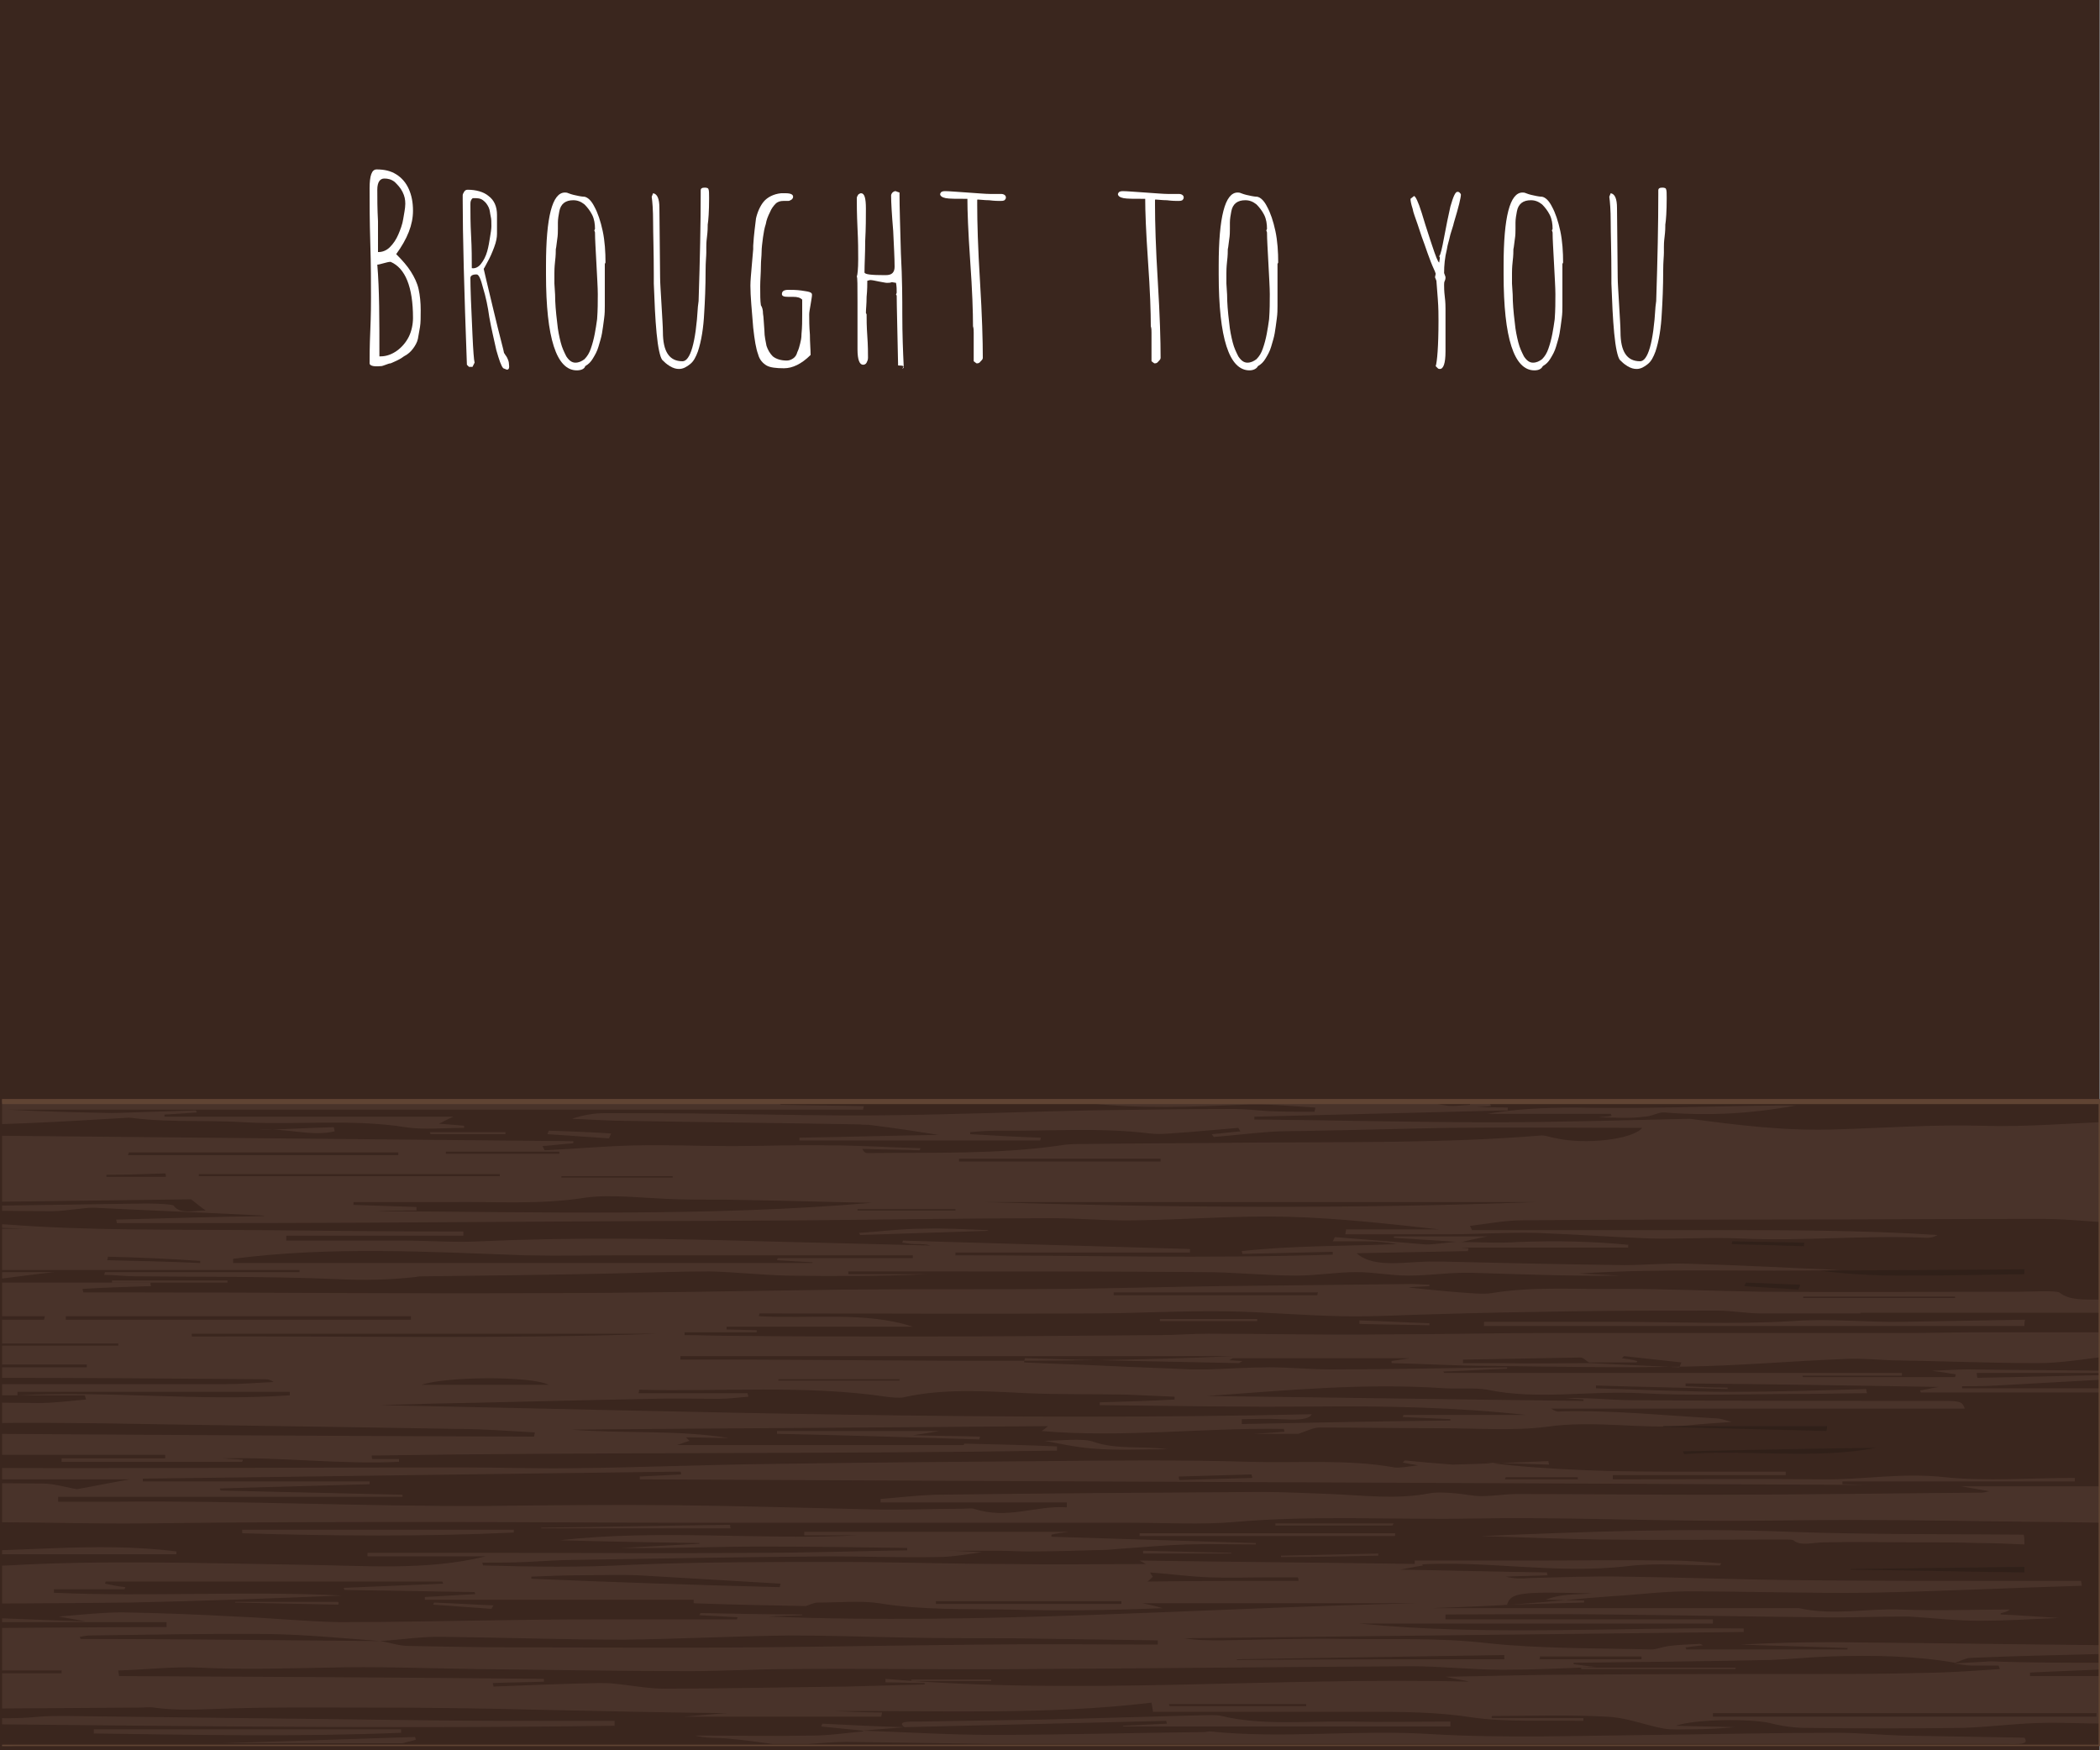 <?xml version="1.0" encoding="utf-8"?>
<!-- Generator: Adobe Illustrator 20.0.0, SVG Export Plug-In . SVG Version: 6.00 Build 0)  -->
<svg version="1.1" id="Layer_1" xmlns="http://www.w3.org/2000/svg" xmlns:xlink="http://www.w3.org/1999/xlink" x="0px" y="0px"
	 viewBox="0 0 300 250" style="enable-background:new 0 0 300 250;" xml:space="preserve">
<rect x="0" y="0" width="300" height="250" fill="#808080" stroke="none"/>
<style type="text/css">
	.st0{fill:#3A261E;}
	.st1{clip-path:url(#SVGID_2_);}
	.st2{fill:#49332A;}
	.st3{fill:#302019;}
	.st4{clip-path:url(#SVGID_2_);fill:none;stroke:#604433;stroke-miterlimit:10;}
	.st5{fill:none;stroke:#000000;stroke-width:5;stroke-miterlimit:10;}
	.st6{fill:#FFFFFF;}
</style>
<rect x="-0.1" class="st0" width="300" height="250"/>
<g>
	<defs>
		<rect id="SVGID_1_" x="0.3" y="157" width="301.2" height="92.4"/>
	</defs>
	<clipPath id="SVGID_2_">
		<use xlink:href="#SVGID_1_"  style="overflow:visible;"/>
	</clipPath>
	<g class="st1">
		<path class="st2" d="M301.3,185.6c0,0.6,0,1.2,0,1.9c-12.5,0-25,0-36.6,0c-0.2,0,0.5,0,1.1-0.1c0,0,0-0.1,0,0.2
			c-4.7,0-9.5,0-14.3,0c-2,0-4.1-0.4-6.1-0.4c-7,0-13.9,0-20.9,0.1c-6.4,0.1-12.8,0.2-19.1,0.4c-4.6,0.1-9.1,0.4-13.7,0.3
			c-5.5-0.1-10.9-0.6-16.4-0.7c-6.5-0.1-13,0.3-19.5,0.3c-15.8,0.1-31.5,0-47.3,0c0,0.1-0.1,0.3-0.1,0.4c7.3,0.4,15.4-0.7,22,1.5
			c-8.9,0-17.8,0-26.6,0c0,0.1,0,0.3,0,0.4c1.4,0,2.9,0.1,4.3,0.1c0,0.1,0,0.2,0,0.3c-3.4,0-6.9,0-10.3,0c0,0.1,0,0.3,0,0.4
			c2.1,0,4.3,0.1,6.4,0.1c8.7,0.1,17.5,0.1,26.2,0.1c11.7,0,23.5-0.1,35.2-0.2c2.4,0,4.7-0.2,7-0.2c8.2,0,16.3,0.2,24.5,0.1
			c8.2,0,16.3-0.2,24.5-0.2c14,0,28,0,42,0c2.9,0,5.8,0,8.7,0c3.5,0,7-0.1,10.6-0.1c6.1,0,12.2,0,18.4,0c0,1.1,0,2.3,0,3.4
			c-3.4,0.4-6.8,1-10.2,1c-6.9,0-13.9-0.3-20.8-0.4c-2.2-0.1-4.5-0.3-6.6-0.2c-7.8,0.3-15.4,1-23.2,1.1c-9.2,0.2-18.4,0-27.5-0.1
			c-4.8,0-9.5-0.3-14.2-0.4c0-0.1,0-0.2,0-0.3c0.7-0.1,1.4-0.2,2.6-0.4c-8.8,0-17,0-25.3,0c-0.2,0.1-0.3,0.2-0.5,0.3
			c0.6,0,1.3,0.1,1.9,0.1c-0.2,0.1-0.3,0.2-0.5,0.3c-10.2-0.2-20.4-0.4-30.6-0.7c0,0.2-0.1,0.4-0.1,0.6c4,0.2,8,0.3,12,0.5
			c3.9,0.2,7.8,0.3,11.8,0.5c0.8,0,1.6,0,2.4,0c3-0.1,6-0.3,8.9-0.3c2.9,0,5.8,0.3,8.7,0.3c8.4,0,16.8-0.2,25.2-0.3
			c0,0.1,0,0.2,0,0.2c-3,0.1-6,0.3-9.1,0.4c0,0.1,0.1,0.1,0.1,0.2c21.8,0,43.6,0,65.4,0c0,0.1,0,0.3,0,0.4c-4.7,0-9.4,0-14.2,0
			c0,0.1,0,0.1,0.1,0.2c7.2,0,14.5,0,21.7,0c0-0.1,0.1-0.3,0.1-0.4c-0.8-0.1-1.7-0.3-3.4-0.5c2.4-0.1,3.7-0.2,5.1-0.2
			c6.8,0.1,13.6,0.1,20.3,0.2c0,0.1,0,0.2,0,0.3c-6.3,0-12.7,0-19,0c0,0.2,0,0.5,0.1,0.7c6.3-0.1,12.6-0.3,18.9-0.4
			c0,0.2,0,0.4,0,0.6c-5.4,0.3-10.8,0.6-16.2,0.9c-1.6,0.1-3.3,0.1-4.9,0.1c0,0.1,0,0.2,0,0.3c7,0,14,0,21.1,0c0,0.2,0,0.4,0,0.6
			c-9,0-18,0-27,0c0-0.1-0.1-0.2-0.1-0.3c0.7-0.1,1.5-0.3,2.7-0.5c-12.4-0.2-24.3-0.4-36.2-0.5c0,0.1,0,0.2,0,0.4c2,0.1,4,0.2,6,0.2
			c0,0.1,0,0.1,0,0.2c-6.3-0.2-12.5-0.3-18.8-0.5c0,0.1,0,0.3,0,0.4c6.5,0.2,13,0.5,19.5,0.5c6.3,0,12.7-0.2,19.1-0.4
			c0,0.2,0.1,0.4,0.1,0.6c-3,0-6.1,0.1-9.1,0.1c-7.7,0-15.7,0.3-23.2-0.1c-7.3-0.4-14.8,1-21.9-0.5c-1.6-0.3-4-0.1-6-0.2
			c-11.6-0.8-22.8,0.3-34.1,1.1c17.9,0.2,35.8,0.5,53.8,0.7c0-0.1,0-0.2,0.1-0.2c-0.9-0.1-1.7-0.1-2.6-0.2c3.3-0.1,6.5,0.3,9.6,0.3
			c14.7,0.1,29.5,0.1,44.2,0.1c2.6,0,2.8,0.1,3.2,1.1c-19.7,0-39.4,0-59.1,0c0.4,0.3,0.9,0.5,1.3,0.4c7.6-0.2,15,0.6,22.4,1
			c0.3,0,0.7,0.1,2.1,0.5c-2.8,0.2-4.5,0.3-6.3,0.5c-6.6,0.6-13.2-0.8-20.2,0.2c-4.6,0.6-10.2,0.2-15.3,0.2
			c-5.7,0-11.4-0.1-17.1-0.1c-0.8,0-1.6,0.4-3,0.9c-1.3,0-3.6,0-6.4,0c1.9-0.1,3.1-0.2,4.4-0.3c0-0.1-0.1-0.3-0.1-0.4
			c-11.5-0.2-23,1.3-34.6,0.3c0.5-0.3,0.8-0.6,0.9-0.7c-22.8,0.2-45.5,0.3-68.1,0.5c7.5,0.6,15.2,0,22.5,1.2c-2,0-4.1-0.1-6.1-0.1
			c0.2,0.2,0.3,0.3,0.5,0.5c-0.7,0.2-1.4,0.5-1.8,0.6c6.7,0,13.8,0,20.8,0c7.3,0,14.5,0,21.8,0c0,0.1,0,0.1,0,0.2
			c-0.5-0.1-1.1-0.1-1.6-0.2c0-0.1,0-0.2,0.1-0.2c4.4,0.1,8.8,0.2,13.2,0.4c0,0.2,0,0.4,0,0.6c-32.6,0.5-65.3,0.2-97.9,0.7
			c0,0.2,0,0.3,0.1,0.5c1.3,0,2.5,0,3.8,0c0,0.1,0,0.3,0,0.4c-8.4,0.4-16.7-0.7-25.1-0.5c0.9,0.1,1.8,0.1,2.8,0.2
			c0,0.1-0.1,0.2-0.1,0.3c-8.6,0-17.2,0-25.8,0c0-0.2,0-0.3,0-0.5c4.9,0,9.9,0,14.8,0c0-0.2,0-0.3,0-0.5c-12.9,0-25.9,0-38.8,0
			c0,0,0,0,0,0.1c3.9,0,7.7,0,11.6,0c-12.7,1.6-25.4,0.5-37.9-0.1c5,0.6,9.8,1.4,14.8,1.5c11.9,0.3,23.9,0.4,35.9,0.4
			c19,0,38.1-0.1,57.1-0.1c5.4,0,10.9,0.2,16.3,0.1c9.3-0.1,18.5-0.5,27.8-0.6c12.9-0.2,25.7-0.3,38.6-0.4
			c9.9-0.1,19.8-0.2,29.6,0.1c6.9,0.2,14-0.4,20.6,0.8c0.7,0.1,1.8-0.1,3.4-0.3c-1.3-0.2-1.7-0.3-2.2-0.4c0.1-0.1,0.2-0.2,0.3-0.3
			c2.1,0.2,4.1,0.4,6.8,0.6c3.9-0.1,8.8-0.3,13.7-0.5c0,0.2,0.1,0.4,0.1,0.5c-3-0.1-6-0.2-9-0.3c4.7,0.6,9.5,0.9,14.3,1.1
			c4.8,0.2,9.7,0.2,14.6,0.2c4.6,0,9.3,0,13.9,0c0,0.2,0,0.3,0,0.5c-8.2,0-16.4,0-24.7,0c0,0.2,0,0.4,0,0.6c10,0,20-0.1,29.9,0
			c5.9,0.1,11.2-1,17.6-0.3c5.7,0.6,12.3,0.1,18.5,0.1c0,0.2,0,0.3,0,0.5c-11.1,0-22.1,0-33.2,0c0,0.1,0,0.3,0,0.4
			c1.1,0,2.2,0.1,4,0.1c-59.1-0.3-117.4-0.5-175.8-0.8c0-0.1,0-0.3,0-0.4c2-0.1,3.9-0.2,5.9-0.3c0-0.1,0-0.3-0.1-0.4
			c-25.6,0.3-51.2,0.7-76.8,1c0,0.1,0,0.2,0,0.4c10.8,0,21.6,0,32.4,0c0,0.1,0,0.3,0,0.4c-7.1,0.2-14.3,0.4-21.4,0.6
			c0,0.1,0.1,0.2,0.1,0.3c8.7,0.2,17.4,0.4,26,0.6c0,0.1,0,0.2,0,0.3c-8.2,0-16.4,0-24.6,0c-8.2,0-16.4,0-24.6,0c0,0.2,0,0.4,0,0.7
			c2.7,0,5.3,0,8,0c17.8-0.2,35.5,0.7,53.3,0.6c9-0.1,18.1-0.2,27.1-0.1c9.4,0.1,18.8,0.4,28.1,0.6c4.2,0.1,8.4-0.1,12.7-0.1
			c0.5,0,1.3-0.1,1.6,0c4.9,1.6,8.8-0.5,13.3-0.2c0-0.2,0-0.4,0-0.7c-8.9,0-17.7,0-26.6,0c0-0.2,0-0.3,0-0.5
			c2.6-0.2,5.1-0.5,7.7-0.6c15.6-0.2,31.1-0.3,46.7-0.4c3.3,0,6.7,0.2,10,0.3c4.7,0.2,9.3,0.8,14-0.1c1-0.2,2.5-0.1,3.7,0
			c1.3,0.1,2.5,0.4,3.7,0.4c1.7,0,3.4-0.3,5.1-0.3c9.1,0,18.2,0.1,27.3,0.1c13,0,26.1-0.2,39.1-0.3c0.3,0,0.6-0.1,1.1-0.2
			c-1.3-0.2-2.2-0.4-4-0.7c7.7,0,14.6,0,21.4,0c0,1.7,0,3.5,0,5.2c-2.9,0-5.8-0.1-8.7-0.1c-9.6-0.1-19.1-0.3-28.7-0.3
			c-7.2,0-14.3,0.2-21.5,0.1c-10.8-0.1-21.6-0.5-32.3-0.3c-11.4,0.2-22.8-0.5-34.1,0.5c-4.7,0.4-9.9,0.1-14.9,0.1
			c-21.3,0-42.5,0-63.8,0c-11.3,0-22.5-0.1-33.8-0.1c-14.6,0-29.2,0-43.8,0.2c-12.5,0.1-25-0.7-37.4,0.5c-1.3,0.1-2.8,0-4.1,0
			c0-0.1,0-0.3,0-0.4c1.6-0.1,3.2-0.1,4.8-0.2c0-0.1-0.1-0.2-0.1-0.3c-26.4,0.4-52.8,0.7-79.1,1.1c0.9,0.2,2,0.4,4.1,0.8
			c-4.2,0-7.1,0-10.1,0c0,0.1,0,0.2,0,0.3c4.5,0.3,9.1,0.6,14.4,0.9c-1.7,0.2-2.7,0.4-3.7,0.5c5.5,0.1,11.1,0.2,16.6,0.3
			c0,0.1,0,0.2-0.1,0.3c-1.4,0.1-2.7,0.1-4.1,0.2c0,0.2,0,0.3,0,0.5c7.8,0.1,15.7,0.2,23.5,0.4c1.8,0,3.5,0.2,5.3,0.2
			c-2.9,0.2-5.4,0.2-8,0.2c-8.9,0.1-17.7,0.2-26.6,0.2c-11-0.1-21.9-0.4-32.9-0.5c-1,0-2.1,0.2-3.1,0.3c-1.2,0.1-2.3,0.3-3.5,0.4
			c-0.1,0-0.3,0-0.3-0.1c0.5-0.1,1-0.2,1.4-0.3c-0.1-0.1-0.2-0.3-0.3-0.4c-2.2,0.2-4.5,0.4-6.7,0.5c-1.6,0.1-3.2,0.3-4.7,0.2
			c-3.1-0.1-6.2-0.4-9.3-0.4c-5.1-0.1-10.1,0-15.2,0c8.8-0.5,17.7-0.8,26.5-0.9c8.6-0.1,17.1-0.7,25.9-0.7c-2.5-0.4-5-0.6-7.5-0.7
			c-1.9-0.1-4.9,0.1-5.5-0.3c-1.4-0.8-3-0.5-4.6-0.5c-11.3,0.1-22.5,0.1-33.8,0.2c-2.9,0-5.9,0-8.8,0c0,0.1,0.1,0.2,0.1,0.4
			c1.4,0.1,2.9,0.3,4.3,0.4c-0.1,0.2-0.2,0.3-0.3,0.5c-1.8-0.1-4.5,0-5.4-0.4c-2.3-1.1-5.2-0.9-8.2-0.9c-2.9,0-5.9-0.2-8.8-0.3
			c0-0.1,0-0.2,0-0.3c8.6-0.2,17.1-0.3,25.7-0.5c0-0.1,0-0.2-0.1-0.4c-10.9,0-21.8,0-32.7,0c0,0,0,0.1,0,0.1
			c0.7,0.1,1.5,0.1,2.2,0.2c0,0,0,0.1-0.1,0.1c-2.8,0-5.5,0-8.3,0c0.7-0.5,1.7-0.8,2.8-0.8c6.5-0.1,13-0.2,19.6-0.4
			c1.3,0,2.6-0.2,4-0.2c-0.1-0.2-0.1-0.3-0.2-0.5c-9,0-18,0-27.1,0c0-0.8,0-1.3,0-2.1c59.7-0.2,119.3-0.4,178.8-0.6
			c0-0.2,0-0.3,0-0.5c-5.9,0-11.8,0-17.8,0c-12.4,0-24.8,0.1-37.2,0.1c-13.1-0.1-26.1-0.3-39.2-0.4c-3.5,0-7-0.1-10.5-0.2
			c-1-0.1-1.9-0.6-2.8-0.9l0,0c12.3,0.2,24.7,0.5,37,0.5c14.3,0,28.6-0.1,42.9-0.3c8.4-0.1,16.8-0.5,25.2-0.6
			c9.7-0.1,19.5-0.1,29.2,0c1.6,0,3.1,0.5,4.9,0.8c1.8-0.3,4.1-0.8,7.6-1.4c-23.4,0-45.7,0-68,0c0,0,0,0.1,0,0.1
			c0.9,0.1,1.7,0.1,2.6,0.2c0,0.1,0,0.1,0,0.2c-8.6,0-17.2,0-26,0c0.7-0.2,1.2-0.4,2.4-0.8c-8.7,0-16.5,0-24.2,0
			c0-0.2,0-0.3-0.1-0.5c1.3-0.1,2.6-0.1,3.9-0.1c3.5,0,7,0.1,10.4-0.1c4.2-0.3,8-0.6,12.6-0.4c8.9,0.4,18,0.1,26.6,0.1
			c-7.8-0.1-16-0.3-24.2-0.4c0-0.1,0-0.2,0-0.4c10.6,0,21.3,0,31.9,0c0-0.2,0-0.4,0-0.6c-6,0.9-11.6-0.2-17.6-0.2
			c-17.4,0.1-34.7-0.1-52.1-0.1c-0.4,0-0.8,0.1-1.2,0.1c-2.6,0.2-5.2,0.4-7.8,0.5c-1.9,0.1-3.9,0.1-5.7,0.2c1.2,1.4,3.4,1.2,6,0.9
			c0.6-0.1,1.8,0.3,2.7,0.5c-0.9,0.3-1.5,0.3-2,0.3c-8.4,0-16.5-0.9-25.1-0.9c-13,0.1-26.2,0.4-39.3-0.1c-5.8-0.2-11.7,0-17.5-0.1
			c-2.2,0-4.4-0.4-6.6-0.6c2.2-0.4,4.5-1.1,6.6-1.1c13.7,0.4,27.5-0.9,41.3,0.1c4.7,0.4,9.9-0.2,14.9-0.2c12.4,0,24.8,0,37.1,0
			c0-0.2,0-0.5,0.1-0.7c-10.9-0.7-22,0-32.9-0.1c-11.1-0.1-22.2-0.1-33.3-0.1c-11.2,0-22.4,0-33.4,0c-1.1-2.2,3-1.7,5.2-1.7
			c14.2,0.2,28.3,0.6,42.5,0.7c15.2,0.2,30.3,0.2,45.5,0.3c3.9,0,7.8,0,12.5,0c-1.9-0.4-3.5-0.5-3.8-0.7c-1.2-1.2-3.8-1.3-6.5-1.3
			c-9.6,0-19.2-0.1-28.7,0c-9.3,0-18.6,0.2-27.9,0.2c-12,0-23.9-0.2-35.9-0.3c-1.1,0-2.1-0.4-3.2-0.6c1-0.2,2-0.6,2.9-0.6
			c11.2-0.1,22.5-0.1,33.7-0.2c2.7,0,5.5-0.2,8.2-0.2c-3.5-0.3-6.9-0.5-10.4-0.5c-10.1,0-20.3,0.1-30.4,0.3c-2.8,0-4.7-0.1-4.1-1.4
			c0.4-1-0.8-2.2,4.3-2c3.8,0.1,8,0.4,11.5-0.7c0.5-0.2,1.6-0.1,2.4-0.1c8.8,0.2,17.6,0.4,26.5,0.5c10.4,0.1,20.8,0,32.6,0
			c-1.4,0.3-1.9,0.4-2.3,0.5c2.7,0,5.2-0.3,7.8-0.5c1.1-0.1,2.4-0.1,3.4,0c1.8,0.3,3.3,0.8,5,1.1c0.3-0.2,0.7-0.3,1-0.5
			c-1-0.4-1.8-1-2.9-1.1c-2.8-0.2-5.8-0.3-8.7-0.3c-5,0-10.1,0-15.1,0c0,0,0,0,0-0.1c2.1,0,4.1-0.1,6.2-0.1c0-0.1,0-0.3,0-0.4
			c-20.2,0-40.4,0-60.5,0c0-0.1,0-0.2,0-0.3c5.3-0.2,10.7-0.4,16-0.6c0-0.1,0-0.2,0-0.4c-8.9,0-17.8,0-26.6,0c0-1,0-1.6,0-2.3
			c7,0,13.8,0,21.5,0c-2.4-0.3-3.9-0.5-5.3-0.7c0.1-0.1,0.1-0.2,0.2-0.2c2.4,0.1,4.7,0.1,7.1,0.2c0-0.2,0.1-0.4,0.1-0.5
			c-7.9-0.2-15.8-0.4-23.7-0.6c0-0.2,0-0.3,0-0.5c1.4,0,2.9-0.1,4.3-0.1c1.3-0.1,2.7-0.2,4-0.2c0-0.1-0.1-0.1-0.1-0.2
			c-2.7-0.1-5.4-0.2-8.2-0.2c0-2.7,0-5.2,0-7.9c2.4,0,4.5,0,6.6,0c11.8,0.3,23.5,0.7,35.3,0.9c13.1,0.2,26.1,0.2,39.2,0.2
			c5.1,0,5.1-0.1,8.2-1.5c-29.6-0.2-59.5-0.5-90.4-0.7c0.9-1.4,1.8-2.6,2.6-3.8c1.3,0.1,2.7,0.3,4,0.3c5.2,0.1,10.4,0.1,15.7,0.1
			c7.2,0,14.3,0,21.5,0c0-0.2,0-0.4,0-0.5c-6.7,0-13.3,0-20,0c-7,0-14.1,0-21.1,0.1c-0.6-0.5-1.7-1-1.8-1.5c-0.1-2.9,0-5.9,0-8.8
			c0-0.9-0.9-2.1,0.3-2.7c1.3-0.6,4.7-0.5,7.1-0.7c0.1,0,0.1-0.1,0.3-0.2c-2.5,0-4.9,0-7.5,0c0-0.7,0-1.3,0-2.3c12.3,0,24.6,0,37,0
			c0-0.2,0.1-0.5,0.1-0.7c-2.4-0.1-4.8-0.2-7.3-0.1c-8.8,0.1-17.5,0.1-26.3,0.3c-3,0-4-0.4-3.9-1.5c0.1-1,0.3-2,0.4-3.1
			c11.4,0.5,22.5,0.9,33.5,1.4c0,0,0,0.1,0,0.1c-6.9,0-13.7,0-20.6,0c0,0.2,0,0.4,0.1,0.6c9.7-0.3,19.4-0.6,29.1-0.8
			c1.2,0,2.9-0.1,3.6,0.1c4,1.4,8.6,1,13.2,0.8c2.2-0.1,4.5-0.1,6.7-0.1c0,0.1,0,0.2,0.1,0.3c-1.9,0.2-3.9,0.3-5.8,0.5
			c0,0.1,0,0.1,0.1,0.2c5.3,0.1,10.5,0.2,15.8,0.4c0-0.1,0.1-0.2,0.1-0.3c-1.4-0.3-2.8-0.5-4-0.8c6.7-0.2,13.3-0.5,19.9-0.5
			c7.2-0.1,14.4-0.1,21.6,0c4.3,0,8.5,0.4,12.8,0.4c8.9,0,17.7-0.1,26.6-0.1c11.9,0,23.9,0.2,35.8,0.3c3.2,0,6.4-0.2,9.6-0.3
			c0-0.1,0-0.3,0-0.4c-2.9-0.1-5.9-0.2-8.8-0.3c4.1-0.3,8.3-0.4,12.4-0.6c2.9-0.1,5.7-0.6,8.5-0.6c11.3,0,22.5,0.3,33.8,0.2
			c17.2-0.1,34.5-0.5,51.7-0.6c27.8-0.1,55.7,0,83.5,0c4.7,0,9.6-0.2,14.2,0.1c3.9,0.2,7.9,0.4,11.7,1.2c2.6,0.5,6.2,0.3,9.4,0.4
			c0,0.1,0,0.3,0,0.4c-12.1,0.3-24.2,0.6-36.2,0.9c0,0.1,0,0.3,0,0.4c11.3,0.1,22.7,0.4,34,0.4c9.4,0,18.8-0.3,28.2-0.5l0,0
			c6.9,0.9,13.7,1.8,21.3,1.5c6.8-0.2,13.5-0.7,20.6-0.5c6.2,0.2,12.7-0.4,19-0.6c0,4.8,0,9.7,0,14.5c-3.5-0.2-7.1-0.6-10.6-0.6
			c-13.9,0-27.7,0.1-41.6,0.1c-10.9,0-21.7,0-32.6,0.1c-2.5,0-5,0.5-7.5,0.8c0.1,0.2,0.2,0.4,0.3,0.6c11.2,0,22.5,0,33.7,0
			c11,0,22,0,32.8,0.7c-0.5,0.3-1,0.4-1.5,0.4c-8.9-0.4-17.7,0.5-26.6,0.1c-4.2-0.2-8.6,0.1-12.9,0c-5.4-0.2-10.8-0.6-16.3-0.8
			c-4.3-0.1-8.6,0.2-12.9,0.2c-4.8,0-9.6,0-14.4,0c0-0.2,0.1-0.5,0.1-0.7c4.4,0,8.9,0,13.3,0c-7.2-0.8-14.3-1.6-21.5-1.8
			c-7.2-0.2-14.5,0.4-21.8,0.5c-4,0.1-8-0.3-12-0.3c-11.7,0-23.3,0.2-35,0.3c-13,0.1-25.9,0.1-38.9,0.2c-16,0.1-31.9,0.2-47.9,0.2
			c-3.9,0-7.9,0-11.8,0c0-0.2-0.1-0.4-0.1-0.5c7.2-0.2,14.4-0.4,21.1-0.5c0.2,0-0.1-0.1-0.5-0.1c-7.9-0.4-15.9-0.7-23.8-1.1
			c-0.8,0-1.6,0.1-2.4,0.2c-1.2,0.1-2.3,0.3-3.5,0.3c-4.7,0-9.3-0.1-14-0.1c-12.5,0-25,0.1-37.5,0.1c-16.1,0-32.2-0.5-48.3,0.2
			c-0.8,0-1.6-0.1-2.4-0.1c-2.1-0.2-4.2-0.5-6.3-0.5c-6.5-0.1-13.1-0.1-19.6-0.1c-10.7-0.1-21.4-0.2-32.1-0.3
			c-1.9,0-3.8,0.7-5.8,0.7c-3.6,0.1-7.2,0-10.8,0c17.8,0.6,35.7-0.4,53.3,1c0,0.1,0,0.3,0,0.4c-10,0-20,0-30,0c0,0.2,0,0.4,0,0.6
			c23.1,0.4,46.2,0.6,69.4,0.1c-0.2,0.2-0.4,0.3-0.3,0.2c11.2,0,22.6,0,34.1,0l-0.1,0c6.2,0.1,12.5,0.3,18.7,0.3
			c9.5,0.1,18.9,0,27.6,0c-2.1-0.1-5.1-0.2-8.1-0.3c1.9-0.3,3.9-0.4,5.7-0.3c11.8,0.9,23.8,0.7,35.7,0.8c9.8,0.1,19.7,0.2,29.5,0.2
			c0,0.2,0,0.4,0,0.6c-8.4,0-16.9,0-25.3,0c0,0.2,0,0.4,0,0.7c5.6,0,11.3,0,16.9,0c3.6,0,7.3,0.3,10.8,0.1c13.4-0.6,26.8-0.4,40.3,0
			c8,0.2,16,0.4,24,0.6c-0.6-0.2-1.3-0.2-2-0.2c-0.7,0-1.3-0.1-2-0.2c0-0.1,0.1-0.2,0.1-0.3c13.7,0.4,27.3,0.8,41,1.2
			c0,0.2,0,0.4,0,0.5c-11.2,0-22.4,0-33.5,0c0,0.1,0,0.3,0,0.4c18,0,35.9,0.5,53.9-0.1c0-0.1,0-0.3,0-0.4c-4.3,0.1-8.6,0.2-12.9,0.3
			c0-0.1-0.1-0.3-0.1-0.4c7.2-0.8,14.7-0.7,22.2-1c-1.6-0.3-3.2-0.4-4.8-0.4c-1.5,0-3,0-4.4,0c0.1-0.2,0.2-0.4,0.3-0.6
			c6.4,0.5,12.7,1,19.1,1.6c0,0.1-0.1,0.3-0.1,0.4c-5.3,0.1-10.6,0.2-15.9,0.3c2.6,2.3,7.3,1.1,11.1,1.2c0.4,0,0.8,0,1.3,0
			c8.6,0.2,17.2,0.4,25.8,0.5c3,0,6.1-0.3,9.1-0.2c7.3,0.2,14.5,0.6,21.7,0.9c-12.4,0.3-24.9-0.3-37.2,0.5c2,0.1,4,0.2,5.9,0.3
			c-7.2,0.1-14.2-0.2-21.2-0.4c-3-0.1-6,0.4-9.1,0.4c-2.5,0-4.9-0.5-7.4-0.5c-2.9,0-5.7,0.5-8.6,0.5c-4.4,0-8.8-0.5-13.3-0.5
			c-12.9-0.1-25.8-0.1-38.7-0.1c-4,0-8,0-12,0c0,0.1,0,0.3,0,0.4c3.7,0,7.5,0,11.2,0c-6.7,0.3-13.4,0.3-20,0.2
			c-3.7-0.1-7.3-0.5-11-0.6c-4.7,0-9.4,0.2-14.1,0.3c-8.9,0.2-17.8,0.3-26.7,0.4c-0.4,0-0.9,0-1.2,0.1c-3.7,0.4-7.2,0.5-11.3,0.3
			c-9.5-0.4-19.1-0.3-28.7-0.4c-1.5,0-3-0.2-4.5-0.2c0-0.1,0.1-0.3,0.1-0.4c9.3,0,18.5,0,27.8,0c0-0.1,0-0.2,0-0.3
			c-15.5,0-30.9,0-46.4,0c0,0.1,0,0.2,0,0.3c3.7,0,7.5,0,11.4,0c-2.9,0.3-5.6,0.7-8.2,1c0.1,0.2,0.1,0.3,0.2,0.5
			c7.2,0,14.5,0,21.7,0c0,0.2,0,0.3,0.1,0.5c-3.3,0.1-6.6,0.2-9.8,0.4c0,0.2,0.1,0.3,0.1,0.5c2.4,0,4.9,0,7.3,0
			c19.3,0,38.5,0.2,57.8,0.1c14.4,0,28.9-0.3,43.3-0.5c10.7-0.1,21.4,0,32.1-0.1c7.4-0.1,14.8-0.3,22.2-0.4c9-0.1,18-0.2,27-0.3
			c0.9,0,1.7,0.1,2.6,0.1c0,0.1,0,0.2,0,0.2c-1.3,0.1-2.5,0.1-3,0.2c2.1,0.2,4.7,0.5,7.4,0.7c1.5,0.1,3.3,0.3,4.5,0.1
			c6-1,12.3-0.5,18.4-0.6c6.7,0,13.4,0.3,20,0.4c12.4,0.1,24.8,0,37.1,0c1.9,0,4.7-0.2,5.6,0.1C295.7,185.9,298.5,185.6,301.3,185.6
			z M227.2,194.7c4.2,0.2,8.4,0.4,12.7,0.6c0.1-0.2,0.2-0.5,0.3-0.7c-2.7-0.3-5.4-0.6-8.2-0.9c-0.1,0.1-0.2,0.2-0.3,0.3
			c0.7,0.1,1.5,0.2,2.2,0.4c0,0.1-0.1,0.1-0.1,0.2c-2.3,0-4.5,0-6.8,0c-0.4-0.2-0.8-0.7-1.2-0.7c-5.6,0.1-11.2,0.2-16.8,0.3
			c0,0.2,0,0.3,0,0.5c1.8,0,3.7,0,5.5,0C218.7,194.8,222.9,194.7,227.2,194.7z M-114.4,161.2c7.1,0.3,14.1,0.6,21.5,1
			c-1.3-1.8-4.9-1.4-7.6-1.4c-4.7,0.1-9.3,0.3-14,0.5c-0.9-0.1-1.8-0.3-2.7-0.3c-8.7,0.2-17.4,0.4-26,0.5c-2.9,0-5.7-0.4-8.6-0.5
			c-2.8-0.1-5.6,0-8.3,0c0,0.2,0,0.3,0,0.5c1.3,0.1,2.6,0.3,4,0.3c9.3,0,18.6,0.1,27.9,0C-123.7,161.7-119.1,161.4-114.4,161.2z
			 M-121.4,203.7c1.7,0.2,3.4,0.5,5,0.4c12.4-0.2,24.7-0.6,37-0.8c2.3,0,4.7,0.1,7,0.3c4.3,0.3,8.6,0.8,12.9,1.1
			c0.1-0.2,0.2-0.4,0.3-0.6c-3-0.1-6.5,0.1-8.9-0.4c-5.2-1.1-10.5-0.8-15.8-0.8c-9.1,0-18.3,0.1-27.4,0.3
			C-114.6,203.2-118,203.5-121.4,203.7c-5.7,0-11.4,0-17.1,0c0,0.1,0,0.3,0.1,0.4C-132.7,204-127,203.8-121.4,203.7z M21.6,159.5
			c-0.8,0-1.7,0-2.5,0.1c-10.3,0.6-20.5,1.3-31,1c-9.6-0.2-19.2-0.2-28.7-0.2c-3.9,0-7.8,0.1-11.6,0.2c-12.8,0.2-25.7,0.4-38.5,0.5
			c-0.2,0-0.5,0.2-0.9,0.4c27.3,0.5,54.3,1,81.3,1.4c0-0.1,0-0.2,0-0.2c-1-0.1-1.9-0.2-2.9-0.3c0-0.1,0.1-0.2,0.1-0.3
			c31.7,0.3,63.3,0.6,95,0.9c0,0.1,0,0.2,0,0.3c-1.5,0.1-3,0.3-4.4,0.4c0.1,0.2,0.2,0.4,0.3,0.6c4.3-0.2,8.6-0.6,13-0.7
			c4.5-0.1,9.1,0.1,13.7,0.1c4.7,0,9.4-0.2,14.1-0.1c4.3,0,8.6,0.3,12.9,0.4c0,0.1-0.1,0.2-0.1,0.3c-2.7-0.1-5.4-0.1-8.2-0.2
			c0.2,0.5,0.5,0.6,0.7,0.6c9.3-0.1,18.7,0.2,27.6-1.1c1.1-0.2,2.4-0.2,3.6-0.2c7.9-0.1,15.8-0.1,23.8-0.2c13.7-0.1,27.5,0.1,41.1-1
			c0.7-0.1,1.6,0.3,2.4,0.4c4,0.9,10.8,0.2,12.2-1.5c-9.3,0-18.4-0.1-27.6,0c-6.3,0.1-12.6,0.3-18.9,0.4c-2.4,0.1-4.7,0-7.1,0.2
			c-2.6,0.2-5.1,0.5-7.6,0.7c-0.1-0.1-0.2-0.3-0.3-0.4c1.4-0.1,2.7-0.3,4.1-0.4c-0.1-0.2-0.2-0.3-0.3-0.5c-2.3,0.2-4.7,0.4-7,0.6
			c-1.9,0.1-4,0.4-5.6,0.2c-7.3-0.9-14.6-0.3-21.9-0.4c-1.3,0-2.6,0.1-3.8,0.2c0,0.1,0,0.2,0,0.3c3.4,0.2,6.8,0.4,10.1,0.5
			c0,0.1-0.1,0.3-0.1,0.4c-11.5,0-22.9,0-34.4,0c0-0.1,0-0.3,0-0.4c6.7-0.1,13.5-0.3,19.9-0.4c-3.2-0.5-6.4-1-9.7-1.4
			c-0.5-0.1-1.1,0-1.6-0.1c-11.1-0.2-22.2-0.3-33.2-0.5c-2.6,0-5.2-0.2-7.9-0.3c1.5-0.5,3.1-0.8,4.6-0.8c5.7,0,11.3,0,17,0.1
			c7.7,0.1,15.5,0.3,23.2,0.2c9.8-0.1,19.6-0.5,29.4-0.7c6.8-0.1,13.6-0.2,20.4-0.2c1.6,0,3.2,0.2,4.8,0.3c2.2,0.1,4.5,0.1,6.7,0.1
			c0-0.2,0.1-0.4,0.1-0.6c-3.5-0.2-7.1-0.6-10.5-0.4c-7.3,0.3-14.2,0.6-21.6-0.2c-6.6-0.7-13.9-0.4-20.9-0.5c-6.2,0-12.5,0-18.7,0.1
			c-1.6,0-3.1,0-4.7,0c0,0.2,0,0.4,0,0.6c4,0.1,7.9,0.1,11.9,0.2c0,0.2-0.1,0.3-0.1,0.5c-40.7,0-81.4,0-122.1,0
			c5.3,0.3,10.7,0.4,16,0.5C18.8,159.1,20.1,159.4,21.6,159.5L21.6,159.5z M218,202.1c-10-1.1-20.1-1.3-30.4-1.2
			c-10.2,0.1-20.3-0.1-30.5-0.2c0-0.1,0-0.3,0-0.4c3.6-0.1,7.2-0.2,10.7-0.4c0-0.1,0-0.2,0-0.4c-2.2-0.1-4.5-0.2-6.8-0.3
			c-4.7-0.1-9.5,0-14.2-0.2c-6.1-0.3-12.1-0.7-17.8,0.6c-0.5,0.1-1.7,0-2.4-0.1c-11.5-1.7-23.5-0.7-35.3-1c0,0.2,0,0.3-0.1,0.5
			c5.2,0,10.4,0,15.6,0c0,0.2,0.1,0.3,0.1,0.5c-1.4,0.1-2.8,0.3-4.2,0.3c-3.2,0-6.4-0.1-9.6,0c-10.7,0.2-21.3,0.5-32,0.7
			c-2.2,0.1-4.5,0.1-6.7,0.2c44.3,0.9,88.5,2.3,133,1.3c-0.5,0.9-2.5,0.8-4.6,0.7c-1.8-0.1-3.6,0-5.4,0c0,0.2,0,0.4,0,0.7
			c9.9-0.2,19.9-0.4,29.8-0.5c0-0.1,0-0.1,0-0.2c-2.3-0.1-4.5-0.2-6.8-0.3c0-0.1,0.1-0.2,0.1-0.3C206.5,202.1,212.3,202.1,218,202.1
			z M-32.4,195.5c0-0.2,0.1-0.4,0.1-0.5c-11.7-0.1-23.5-0.2-35.2-0.4c-3.7,0-7.4,0-11.1-0.1c-8.9-0.3-17.7-0.4-26.2,0.8
			c-0.2,0-0.2,0.2-0.3,0.3c0.5,0.1,1.1,0.3,1.6,0.4c-1.4,0.1-2.9,0.1-4.3,0.2c0,0.2,0,0.3,0,0.5c12.3,0.3,24.6,0.7,36.9,1
			c0,0.1,0,0.1-0.1,0.2c-1.7,0.1-3.5,0.1-5.2,0.2c3.2,0.2,6.3,0,9.5-0.2c4.5-0.2,9-0.5,13.5-0.5c6.7,0.1,13.3,0.5,20,0.6
			c3.3,0.1,6.7-0.3,10.1-0.3c18.5,0,37,0,55.4,0c2.3,0,4.5-0.2,6.8-0.3c-0.4-0.3-0.8-0.4-1.2-0.4c-13.2-0.1-26.4-0.2-39.6-0.2
			c-8.2,0-16.4,0.1-24.6,0c-2.8,0-5.5-0.7-8.2-1c-0.3,0-0.7,0-1.9-0.1C-34.6,195.5-33.5,195.5-32.4,195.5z M-105.1,182.9
			c0,0.3-0.1,0.5-0.1,0.8c24.8,0.1,49.5,0.9,75.5,0c-1.8,0.4-2.5,0.5-3.3,0.7c0.1,0.1,0.1,0.2,0.2,0.3c8.5,0,17,0,26.5,0
			c-5-0.2-9.8,0.2-12.7-1.5c5.1,0,9.9,0,14.6,0c-21-1.4-42-0.6-63-0.5c0.6-0.1,1.1-0.2,1.8-0.4C-78.9,182.5-92,182.7-105.1,182.9z
			 M33.3,179.8c0,0.2,0,0.4,0,0.6c27.6,0,55.1,0,82.7,0c0,0,0.1-0.1,0.1-0.1c-1.7-0.1-3.4-0.2-5.1-0.3c0-0.1,0.1-0.2,0.1-0.3
			c6.4,0,12.9,0,19.3,0c0-0.1,0-0.3,0-0.4c-13.6,0-27.2,0-40.8,0c-4.8,0-9.7,0.1-14.5,0C61.2,178.8,47.1,178,33.3,179.8z
			 M-17.3,204.3c0,0.1,0,0.3,0,0.4c31.2,0.2,62.4,0.4,93.6,0.5c0-0.2,0.1-0.4,0.1-0.6c-3.7-0.2-7.3-0.5-11-0.5
			c-16.9-0.3-33.8-0.5-50.7-0.8C3.9,203.2-6.9,203-17.3,204.3z M53.7,173c23.8,0.1,47.6,0.8,70.9-1.2c-5.9-0.1-12.1-0.3-18.3-0.4
			c-3.1-0.1-6.2,0-9.4-0.1c-4.5-0.1-9.7-0.8-13.5-0.2c-6.5,1-12.8,0.5-19.2,0.6c-4.6,0-9.1,0-13.7,0c0,0.1,0,0.2,0,0.4
			c3,0.1,6,0.2,9,0.3c0,0.2,0,0.3,0,0.5C57.6,172.9,55.7,172.9,53.7,173z M-68.1,164.1c0-0.3-0.1-0.5-0.1-0.8
			c-41.7,0-83.4,0-125.7,0c14.1,1.6,27.8,0.6,41.4,0.8c-0.7,0.1-1.3,0.2-2,0.2c0-0.1,0.1-0.2,0.1-0.3
			C-125.6,164.1-96.9,164.1-68.1,164.1z M-68.7,199.3c0,0.1-0.1,0.3-0.1,0.4c1.2,0,2.4,0.1,3.6,0.1c9.8,0,19.7,0.1,29.5,0.1
			c13.7,0.1,27.4,0.4,41.2,0.5c2.2,0,4.5-0.3,6.8-0.5c-0.1-0.2-0.1-0.4-0.2-0.6C-14.9,199.3-41.8,199.3-68.7,199.3z M140.8,171.7
			c26.2,0.8,52.3,1,78.5,0C193.1,171.7,166.9,171.7,140.8,171.7z M-54,179.2c0,0.2,0,0.3,0.1,0.5c18.1,0,36.1,0,54.2,0
			C-17.8,179.3-35.9,178.3-54,179.2z M176.3,193.7c-26.4,0-52.7,0-79.1,0c0,0.2,0,0.3,0,0.5C123.6,194.1,150.1,194.9,176.3,193.7z
			 M9.4,188c0,0.2,0,0.3,0,0.5c16.4,0,32.9,0,49.3,0c0-0.2,0-0.3,0-0.5C42.2,188,25.8,188,9.4,188z M-140.9,189.6
			c-0.1,0.2-0.1,0.4-0.2,0.6c13,0.4,26.1-0.2,39.2-0.2c-6.7,0.1-12.7-1.8-20.3-1.1c1.1,0.3,1.4,0.4,2.3,0.7
			C-127.3,189.6-134.1,189.6-140.9,189.6z M94,190.5c-22.2,0-44.4,0-66.6,0c0,0.1,0,0.3,0,0.4C49.6,190.8,71.9,191.3,94,190.5z
			 M-150.5,218.9c0,0.2,0,0.4,0,0.5c14.4,0,28.8,0,43.2,0c0-0.2,0-0.4,0-0.5C-121.7,218.9-136.1,218.9-150.5,218.9z M-17.6,171.8
			c0,0.1,0,0.3,0,0.4c5.9,0,11.8,0,17.7,0c6.9-0.1,13.8-0.2,20.8-0.3c1.3,0,3.7,0.1,3.9,0.3c0.9,1.3,3,0.7,4.6,0.7
			c-0.6-0.4-1.1-0.8-2.1-1.6C13.1,171.5-2.2,171.7-17.6,171.8z M-40.8,204.6c-0.1,0-0.1,0.1-0.2,0.1c-4.7,0-9.4,0-14,0
			c-4.7,0-9.3,0-14,0c0,0.1,0,0.3,0.1,0.4c13.1,0.3,26.2,0.4,39.2-0.1c0.1-0.2,0.2-0.4,0.4-0.6c-1.7-0.2-3.4-0.5-5.2-0.7
			c-0.4,0.3-0.7,0.7-1,1c-3-0.2-6-0.3-9-0.5c0,0.1,0,0.1-0.1,0.2C-43.4,204.4-42.1,204.5-40.8,204.6z M41.4,199.3c0-0.2,0-0.4,0-0.5
			c-13,0-25.9,0-38.9,0c0,0.2,0,0.3,0,0.5C15.4,198.6,28.3,200.2,41.4,199.3z M71.4,168c0-0.1,0-0.2,0-0.3c-14.3,0-28.7,0-43,0
			c0,0.1,0,0.2,0,0.3C42.8,168,57.1,168,71.4,168z M18.4,164.6c0,0.1-0.1,0.2-0.1,0.4c12.9,0,25.7,0,38.6,0c0-0.1,0-0.2,0-0.4
			C44,164.6,31.2,164.6,18.4,164.6z M-90.8,193.4c0,0.1,0,0.3,0,0.4c11.1,0,22.3,0,33.4,0c0-0.1,0-0.3,0-0.4
			C-68.5,193.4-79.7,193.4-90.8,193.4z M-7.7,216c2.9-0.1,4.4-0.1,6-0.2c0-0.1,0-0.2-0.1-0.3c-7.1,0.1-14.2,0.3-21.3,0.4
			c0,0.2,0,0.4,0,0.6c6.3,0,12.6,0,18.1,0C-5,216.5-5.8,216.4-7.7,216z M6.3,188.5c0-0.2,0.1-0.3,0.1-0.5c-11.7,0-23.4,0-35,0
			c0,0.2,0,0.3,0,0.5C-17,188.5-5.4,188.5,6.3,188.5z M137,165.5c0,0.1,0,0.3,0,0.4c9.6,0,19.2,0,28.8,0c0-0.1,0-0.3,0-0.4
			C156.2,165.5,146.6,165.5,137,165.5z M-20.5,191.9c0,0.1,0,0.2,0.1,0.3c12.4,0,24.9,0,37.3,0c0-0.1,0-0.2,0-0.3
			C4.5,191.9-8,191.9-20.5,191.9z M188.2,185c0-0.1,0-0.3,0.1-0.4c-9.7,0-19.5,0-29.2,0c0,0.1,0,0.3,0,0.4
			C168.7,185,178.4,185,188.2,185z M78.4,197.8c-2.6-1.3-14.7-1.2-18.2,0C66.3,197.8,72,197.8,78.4,197.8z M-16.4,194.9
			c0,0.1,0,0.3,0,0.4c9.6,0,19.2,0,28.8,0c0-0.1,0-0.3,0-0.4C2.8,194.9-6.8,194.9-16.4,194.9z M-52.7,188.5c0,0.1,0,0.2,0,0.3
			c7,0,13.9,0,20.9,0c0,0,0-0.1-0.1-0.1c-5.7-0.4-11.4-0.8-17.1-1.1c-0.1,0.1-0.1,0.3-0.2,0.4c1.1,0.1,2.3,0.2,3.4,0.3
			c0,0.1,0,0.1-0.1,0.2C-48.1,188.4-50.4,188.5-52.7,188.5z M-72.8,205.1c-0.1-0.1-0.1-0.2-0.2-0.2c-7.8,0-15.6,0-23.3,0
			c0,0.1,0.1,0.2,0.1,0.2C-88.4,205.1-80.6,205.1-72.8,205.1z M-172.8,190c-6.7-0.3-13.4-1.1-20,0C-186.2,190-179.5,190-172.8,190z
			 M-138.9,194.5c0,0.1,0,0.3,0,0.4c5.7,0,11.3,0,17,0c0-0.1,0-0.3,0-0.4C-127.6,194.5-133.2,194.5-138.9,194.5z M-171.1,159.5
			c0,0.1,0,0.2,0,0.3c7,0,13.9,0,20.9,0c0-0.1,0-0.2,0-0.3C-157.1,159.5-164.1,159.5-171.1,159.5z M128.5,197.2c0-0.1,0-0.1,0-0.2
			c-5.8,0-11.6,0-17.3,0c0,0.1,0,0.1,0,0.2C117,197.2,122.7,197.2,128.5,197.2z M-5.8,186.9c0-0.1,0-0.2,0-0.3c-8.8,0-17.7,0-26.5,0
			c0,0.1,0,0.2,0,0.3C-23.5,186.9-14.7,186.9-5.8,186.9z M-87.1,168.8c0,0.1,0,0.2,0,0.3c6.4,0,12.8,0,19.1,0c0-0.1,0-0.2,0-0.3
			C-74.3,168.8-80.7,168.8-87.1,168.8z M257.6,185.2c0,0.1,0,0.2,0,0.2c7.2,0,14.5,0,21.7,0c0-0.1,0-0.2,0-0.2
			C272,185.2,264.8,185.2,257.6,185.2z M15.4,179.5c0,0.2,0,0.3-0.1,0.5c4.4,0.1,8.9,0.2,13.3,0.4c0-0.1,0-0.2,0-0.3
			C24.3,179.8,19.8,179.6,15.4,179.5z M215.1,211c0,0.1-0.1,0.2-0.1,0.3c3.5,0,6.9,0,10.4,0c0-0.1,0-0.2,0-0.3
			C221.9,211,218.5,211,215.1,211z M-70.4,208c0,0.1,0,0.2,0,0.2c4.1,0,8.3,0,12.4,0c0-0.1,0-0.2,0-0.2C-62.1,208-66.2,208-70.4,208
			z M-159.8,217.7c0,0.1-0.1,0.2-0.1,0.2c5.3,0,10.6,0,16,0c0-0.1,0-0.2,0-0.2C-149.2,217.7-154.5,217.7-159.8,217.7z M23.7,168.1
			c0-0.2,0-0.4-0.1-0.5c-2.8,0.1-5.6,0.2-8.4,0.2c0,0.1,0,0.2,0,0.3C18.1,168.1,20.9,168.1,23.7,168.1z M-174,185.9
			c0-0.1,0-0.3,0-0.4c-4,0.1-8,0.2-12,0.2c0,0.1,0,0.3,0.1,0.4C-182,186-178,185.9-174,185.9z M79.9,164.8c0-0.1,0-0.2,0-0.3
			c-5.4,0-10.8,0-16.2,0c0,0.1,0,0.2,0,0.3C69.1,164.8,74.5,164.8,79.9,164.8z M122.5,172.7c0,0.1,0,0.2,0,0.2c4.7,0,9.3,0,14,0
			c0-0.1,0-0.2,0-0.2C131.8,172.7,127.1,172.7,122.5,172.7z M-98.8,199.3c0,0.1,0,0.2,0,0.3c3.7,0,7.4,0,11,0c0-0.1,0-0.2,0-0.3
			C-91.5,199.3-95.1,199.3-98.8,199.3z M168.4,210.9c0,0.2,0,0.3,0.1,0.5c3.5-0.1,6.9-0.2,10.4-0.3c0-0.2-0.1-0.3-0.1-0.5
			C175.3,210.7,171.9,210.8,168.4,210.9z M96.1,168.2c0-0.1,0-0.2,0-0.2c-5.3,0-10.6,0-15.9,0c0,0.1,0,0.2,0,0.2
			C85.4,168.2,90.8,168.2,96.1,168.2z M-41.9,216c-3.7,0.1-7.3,0.2-11,0.3C-49.3,216.1-45.4,217.3-41.9,216z"/>
		<path class="st2" d="M301.3,237.5c0,0.3,0,0.6,0,0.9c-3.8,0.2-7.5,0.3-11.3,0.5c0,0.2,0,0.3,0,0.5c3.7,0,7.5,0,11.2,0
			c0,2.3,0,4.5,0,6.8c-3.3,0-6.7-0.2-9.9-0.1c-3.7,0.1-7.3,0.6-11,0.7c-7.4,0.1-14.9,0.1-22.3,0c-1.8,0-3.7-0.3-5.2-0.7
			c-2.6-0.6-10.5-0.6-13.4,0.4c3.2,0.1,5.8,0.1,8.4,0.2c-2.1,0.2-4.1,0.3-6.2,0.3c-1.3,0-2.8,0.1-3.9-0.1c-2.8-0.5-5.3-1.6-8.2-1.7
			c-5.4-0.3-10.9-0.1-16.4-0.1c0,0.1,0,0.2,0,0.3c4.4,0,8.7,0,13.1,0c0,0.1,0,0.2,0,0.4c-5.3-0.1-11.2,0.2-15.9-0.5
			c-5.2-0.8-10.2-0.8-15.5-0.8c-10,0-20,0-30.1,0c0-0.3-0.1-0.6-0.2-1.3c-15.1,1.8-30.2,1.1-45.3,1.2c2.3,0.1,4.5,0.2,6.8,0.2
			c0,0.2-0.1,0.4-0.1,0.6c-9.2,0-18.3,0-28.2,0c2.5-0.2,4.4-0.4,6.2-0.5c-9.2-0.1-18.3-0.3-27.5-0.5c-7.9-0.2-15.8-0.3-23.7-0.3
			c-7.3,0-14.7-0.1-22,0.2c-3.1,0.1-5.8,0.2-8.7-0.2c-0.6-0.1-1.4,0-2.1,0c-16.2,0.1-32.4,0.2-48.6,0.4c-7.4,0.1-14.9,0.2-22.3,0.4
			c-0.4,0-0.8,0.2-1.2,0.3c0.1,0.2,0.1,0.3,0.2,0.5c12.1-0.3,24.2-0.5,36.3-0.8c1.4,0,2.8,0,4.1,0c5.7,0.3,11.3,1.1,17.2,0.5
			c1.2-0.1,2.5-0.1,3.7-0.1c16.8,0.2,33.6,0.4,50.5,0.6c6.9,0.1,13.9,0.1,20.8,0.1c2.4,0,4.8,0,7.2,0c0,0.2,0,0.5,0,0.7
			c-36,0.5-72-0.1-108-0.4c0,0.2,0,0.4,0,0.6c3.8,0,7.5,0,11.3,0c0,0,0,0.1,0,0.1c-4.2,0.3-8.5,0.6-12.9,0.9
			c8.4,0.6,16.2,1.2,24,1.7c-67.5,0-134.9,0-202.4,0c0-0.9,0-1.8,0-2.9c2.3-0.1,4.3-0.2,6.2-0.2c5.5,0.1,11.1,0.2,16.6,0.3
			c3.4,0,6.9,0,10.3,0c2.5,0,5.9-0.4,7.2,0.1c4.4,1.5,9.3,0.5,13.9,0.7c2.4,0.1,5,0.1,7.5,0.1c14.4-0.1,28.8-0.1,43.2-0.2
			c0.8,0,1.5-0.1,3.2-0.2c-5-0.3-9.1-0.6-13.1-0.9c-6.4-0.4-12.8-0.8-19.2,0c-1.3,0.1-2.8,0-4.2,0c-6.3-0.2-12.7-0.5-19-0.6
			c-12.2-0.2-24.4-0.2-36.6-0.2c-4.9,0-9.7,0-14.6,0c0-0.1,0-0.2,0-0.3c9.6-0.3,19.2-0.7,28.8-1c-2.4-0.3-4.9-0.5-7.3-0.4
			c-5.1,0.3-10.3-0.5-15.5,0.5c-1.6,0.3-6.5,0.9-7-0.5c-0.9-2.6-0.2-5.2-0.2-7.9c1.9,0,3.2,0,4.5,0c0-0.1,0.1-0.2,0.1-0.2
			c-1.2-0.1-2.4-0.2-3.5-0.3c0-0.1,0-0.2,0.1-0.3c16.8,0,33.7,0,50.5,0c0-0.2,0-0.4,0.1-0.5c-17.2-0.2-34.5-0.4-51.7-0.6
			c0-0.2,0-0.4,0-0.7c7-0.3,14.1-0.7,21.1-1c0.1,0.1,0.1,0.3,0.2,0.4c-0.8,0.1-1.6,0.2-2.5,0.3c5,0.1,9.9-0.1,14.8-0.1
			c15.6-0.1,31.1-0.2,46.7-0.3c2.6,0,6,0,7.6,0.5c2.5,0.8,4.4,0.8,7.4,0.5c-2-0.3-3.5-0.6-5.1-0.8c0.3-0.3,0.5-0.5,0.8-0.8
			c5.9,0.5,11.8,1,17.3,1.5c0.1,0-0.2-0.2-0.5-0.4c1.8-0.1,3.4-0.1,5.7-0.2c-2-0.3-3.1-0.4-4.2-0.6c0-0.2,0-0.3,0-0.5
			c5.4-0.3,10.9-0.5,16.3-0.8c0,0.1,0.1,0.2,0.1,0.3c-1.1,0.1-2.2,0.1-3.3,0.2c16.6,1.1,33.3,0.4,49.9,0.9c17,0.5,34.3,0.1,51.4,0.1
			c0-0.2,0-0.5,0-0.7c-9.2,0-18.4,0-27.6,0c0.1-0.2,0.1-0.5,0.2-0.7c5.1,0.2,10.1,0.4,15.8,0.6c-1.4-0.3-2.2-0.4-3.8-0.7
			c3.6-0.3,6.4-0.6,9.1-0.6c5.4,0.1,10.8,0.3,16.2,0.6c5,0.2,9.9,0.7,14.8,0.8c8.2,0,16.5-0.2,24.7-0.3c5.6-0.1,11.1-0.1,16.7-0.1
			c5.1,0,10.3,0,15.4,0c0-0.1,0-0.2,0.1-0.3c-1.8-0.1-3.7-0.2-5.5-0.3c0.1-0.1,0.1-0.2,0.2-0.3c4.8,0.1,9.7,0.2,14.5,0.2
			c0,0,0,0.1,0,0.1c-1.8,0.1-3.5,0.1-4.8,0.2c30.9,1.2,61.6-1.2,92.6-1.9c-12.8,0-25.6,0-39.2,0c1.5,0.3,2.2,0.5,2.9,0.7
			c-7.4,0.3-14.7,0.4-21.9,0.2c-6.2-0.1-12.5,0.1-18.6-0.9c-2.5-0.4-5.8-0.1-8.7-0.1c-0.7,0-1.4,0.4-1.8,0.5
			c-5.3-0.1-10.7-0.2-16-0.4c0-0.2,0-0.3,0-0.5c2.1,0,4.3-0.1,6.4-0.1c0,0,0,0.1,0,0.1c-14.9,0-29.9,0-44.8,0c0-0.1,0-0.3,0-0.4
			c2.4-0.1,4.8-0.3,7.2-0.4c0-0.1-0.1-0.2-0.1-0.3c-6.2-0.1-12.4-0.2-18.6-0.3c0-0.1-0.1-0.2-0.1-0.3c4.7-0.2,9.5-0.4,14.2-0.6
			c0-0.1-0.1-0.2-0.1-0.3c-16,0-32,0-48.1,0c0,0.1-0.1,0.2-0.1,0.3c1,0.2,1.9,0.4,2.9,0.5c0,0.1-0.1,0.2-0.1,0.3
			c-3.4,0-6.8,0-10.1,0c0,0.2,0,0.4,0,0.5c13.7,0.6,27.5-0.3,41.2,0.4c-10.2,0.4-20.3,0.8-30.5,1C8.2,229-2,229.1-12.1,229
			c-6.7,0-13.4-0.7-20.2,0c-2.5,0.3-5.3,0-8,0c0-0.1,0-0.3,0-0.4c1-0.1,2-0.2,3-0.2c0-0.2,0-0.3-0.1-0.5c-6.3,0-12.6,0-19.4,0
			c2.2,0.2,4,0.3,5.7,0.4c-3,0.5-5.9,0.6-8.8,0.7c-12.4,0.2-24.8,0.4-37.2,0.6c-1.3,0-2.7-0.3-4-0.4c-1.3-0.2-2.5-0.4-4.4-0.7
			c11.6-1.1,23.4,0.6,34.4-1.1c-8.4,0-16.6-0.2-24.7,0.1c-6,0.2-12.9-0.8-18,1.3c-0.2,0.1-0.5,0.1-0.8,0.1c-3.2,0.1-6.5,0.3-9.7,0.2
			c-7.8,0-15.5-0.1-23.3-0.2c-10.2-0.1-20.5-0.3-30.7-0.5c-3.4,0-6.9,0.1-10.3,0.2c-1,0-1.7,0.6-2.7,0.6c-0.9,0.1-1.9-0.2-3.2-0.3
			c1.2-0.3,1.9-0.5,2.6-0.7c-0.1-0.1-0.2-0.2-0.3-0.4c-2.3,0.1-4.6,0.3-7.4,0.5c-0.1-0.7-0.3-1.5-0.5-2.4c4,0,7.3,0,10.6,0
			c18.2,0,36.5,0.1,54.7,0.1c3.2,0,6.4-0.5,9.6-0.8l0,0c13.4-0.2,26.8-0.3,40.2-0.5c0-0.1,0-0.3,0-0.4c-8.6,0-17.1,0-25.7,0
			c0-0.2,0-0.4,0-0.7c4.2,0,8.4,0.1,12.7,0.1c12.6,0.1,25.2,0.1,37.9,0.1c5.8,0,12.4,0.5,17.3-0.4c5.4-0.9,10.2-0.8,15.4-0.7
			c-2.1,0.1-4.2,0.2-6.3,0.3c0,0.2,0,0.4,0.1,0.6c4.5,0,9,0,13.5,0c7.1,0,14.3,0.3,21.2,0c14.1-0.8,28-0.3,42-0.1
			c8.9,0.1,17.8,0.9,26.3-1.2c-5.6,0-11.3,0-16.9,0c0-0.2,0-0.4,0-0.5c6.2,0,12.4,0,18.6,0c12.2,0,24.4,0.1,36.6,0
			c8.2,0,16.3-0.3,24.5-0.4c2.7,0,5.4,0.2,8.1,0.3l0,0c-2.1,0.3-4.3,0.7-6.4,0.7c-5.1,0.1-10.3-0.1-15.4-0.1
			c-12.1,0.1-24.2,0.3-36.2,0.5c-2.3,0-4.7,0.2-7,0.3c-2.1,0.1-4.3,0.1-6.4,0.1c0,0.1,0.1,0.3,0.1,0.4c7.1,0.2,14.1,0.3,21.3-0.1
			c9.7-0.4,19.7-0.4,29.5-0.4c8.2,0,16.3,0.3,24.5,0.3c6.4,0.1,12.7,0,19.4,0c-0.3-0.2-0.6-0.3-0.9-0.5c13.4,0.2,26.9,0.3,40.4,0.5
			c0,0.1,0,0.2,0.1,0.2c-1.3,0.2-2.7,0.5-3.3,0.6c6.7,0.1,13.8,0.3,21,0.4c0,0.1,0,0.3,0.1,0.4c-2,0.1-4,0.1-6,0.2
			c1.2,0.3,2.3,0.3,3.4,0.2c4.5-0.1,9-0.3,13.5-0.2c8,0.1,16,0.4,24.1,0.5c10,0.1,19.9,0.1,29.9,0.1c3.8,0,7.5,0,11.3,0
			c0,0.2,0.1,0.5,0.1,0.7c-10.2,0.3-20.3,0.8-30.5,1c-8.6,0.1-17.2-0.2-25.8-0.2c-3.6,0-7.3,0.5-10.9,0.7c-4.4,0.3-8.7,0.8-13.1,1.1
			c-3.8,0.3-7.6,0.4-12.6,0.6c18.5,0,35.8,0,52.5,0c4.9,1.1,9.8,0,14.5,0.2c5.1,0.2,10.4,0,15.6,0c-0.3,0.3-0.8,0.4-1.2,0.5
			c-0.1,0-0.1,0.1-0.1,0.2c2.5,0.1,5,0.3,8.3,0.5c-4.4,0.2-7.8,0.4-11.3,0.4c-3.4,0-6.7-0.4-10.1-0.6c-0.4,0-0.8,0-1.2,0
			c-3.9,0-7.9,0.2-11.8,0.1c-10.1-0.1-20.1-0.3-30.2-0.4c-7.6-0.1-15.3,0-23,0c0,0.2,0,0.4,0,0.7c12.7,0,25.5,0,38.2,0
			c0,0.2,0,0.4,0,0.6c-16.8,0-33.7,0-50.5,0c18.2,1.8,36.6,0.5,54.9,0.7c0,0.2,0,0.4,0,0.5c-26.6,0.3-53.3,0.6-79.9,0.9
			c1.8,0.3,3.5,0.3,5.3,0.3c5.8-0.1,11.7-0.3,17.5-0.2c6.8,0.1,13.6-0.2,20.5,0.6c7.4,0.8,15.5,0.7,23.4,0.9c0.8,0,1.6-0.4,2.6-0.5
			c1.4-0.2,2.9-0.2,4.3-0.3c0.1,0,0.3,0.1,0.5,0.2c-0.8,0.1-1.7,0.2-2.5,0.3c0,0.1,0.1,0.2,0.1,0.3c7.7,0,15.4,0,23,0
			c0-0.1,0-0.1,0.1-0.2c-5.1-0.2-10.2-0.3-15.3-0.5c5.7-0.3,11.3-0.4,16.9-0.3c12.1,0.1,24.1,0.3,36.2,0.4c0,0.4,0,0.8,0,1.2
			c-6.7,0.2-13.5,0.3-20.2,0.6c-0.8,0-1.6,0.5-2.3,0.7c-5.7-1-11.8-1.1-17.9-0.9c-2.9,0.1-5.7,0.4-8.5,0.5
			c-9.4,0.2-18.7,0.3-28.1,0.4c0,0.1,0,0.2,0,0.2c0.9,0.1,1.9,0.3,3.2,0.4c-4.8,0.2-9,0.4-13.3,0.4c-4.4,0-8.7-0.5-13.1-0.5
			c-18.3,0.1-36.7,0.3-55,0.4c-11.2,0.1-22.5-0.1-33.7,0c-4.8,0-9.7,0.3-14.5,0.3c-10.1,0-20.2-0.2-30.2-0.3
			c-7.2-0.1-14.5-0.4-21.6-0.2c-6,0.1-11.9,0.3-18,0c-3.8-0.2-7.8,0.3-11.7,0.4c0,0.3,0.1,0.5,0.1,0.8c20.2,0.1,40.5,0.2,60.7,0.4
			c0,0.1,0,0.2,0,0.4c-2.4,0.1-4.9,0.1-7.3,0.2c0,0.2,0.1,0.3,0.1,0.5c5-0.2,10-0.4,15-0.5c0.8,0,1.6,0,2.3,0.1
			c2.3,0.2,4.7,0.7,7,0.7c8.7,0,17.4-0.2,26.2-0.3c3.7-0.1,7.4-0.2,11.1-0.3c0-0.1,0-0.2,0-0.2c-1.9,0-3.7-0.1-5.6-0.1
			c0-0.2,0-0.3,0-0.5c27.8,2.4,55.6-0.3,83.4,0.4c-0.8-0.2-1.6-0.3-3.4-0.7c6.9-0.1,12.5-0.3,18.2-0.3c13.2-0.1,26.4-0.1,39.5-0.1
			c4.3,0,8.6-0.1,12.9-0.2c2.9-0.1,5.7-0.3,8.6-0.5c-0.1-0.2-0.1-0.3-0.2-0.5c-1.3,0-2.5,0-3.8,0c-0.9,0-1.7-0.2-2.6-0.3
			c1.8-0.1,3.5-0.2,5.3-0.3C289.7,237.5,295.5,237.5,301.3,237.5z M54.3,234.4c1.4,0.2,2.7,0.7,4.1,0.7c5.1,0.1,10.3,0.2,15.4,0.2
			c11.3,0,22.7,0.1,34,0c11-0.1,21.9-0.3,32.9-0.4c8.2-0.1,16.5,0,24.7,0c0-0.2,0-0.4,0-0.6c-7-0.1-14-0.2-21-0.3c-5,0-10,0-15-0.1
			c-5.5-0.1-11.1-0.3-16.6-0.3c-7.9,0.1-15.7,0.5-23.6,0.6c-8.6,0-17.1-0.3-25.7-0.4C60.5,233.7,57.4,234.2,54.3,234.4
			c-5.2-0.4-10.4-0.9-15.6-1c-8.6-0.1-17.2,0.1-25.8,0.2c-0.5,0-1,0.1-1.5,0.2c0,0.1,0.1,0.2,0.1,0.3
			C25.8,234.1,40,234.3,54.3,234.4z M-129,238c0,0.1,0,0.3,0,0.4c27.9,0.7,55.9,0.8,83.8-0.1c-8.7-0.4-17.3-1.4-26.2-0.5
			c2.3,0.1,4.6,0.2,6.8,0.3c0,0-0.1,0-0.1-0.1c-10.6,0-21.2,0-31.8,0C-107.4,238-118.2,238-129,238z M-105.8,225.7
			c0,0.2,0,0.3,0,0.5c23.8,0,47.6,0,71.3,0c0-0.2,0-0.3,0-0.5C-58.3,225.8-82.1,224.7-105.8,225.7z M-59.8,234.4
			c6.5,0.4,13.5,1.4,19.3,0.9c6.8-0.7,13.2-0.1,19.8-0.4c6.6-0.2,13.3,0,20,0c0-0.2,0-0.4,0-0.6C-20.5,233.7-40.2,233.7-59.8,234.4z
			 M299.5,245.2c0-0.2,0-0.4,0-0.5c-18.3,0-36.5,0-54.8,0c0,0.2,0,0.4,0,0.5C262.9,245.2,281.2,245.2,299.5,245.2z M-169,241
			c0,0.1-0.1,0.3-0.1,0.4c1.7,0,3.5,0.1,5.2,0.1c12.5,0.1,24.9,0.2,37.4,0.2c3.2,0,6.4-0.2,9.6-0.3c0-0.1-0.1-0.2-0.1-0.4
			C-134.3,241-151.7,241-169,241z M-110.3,234.8c0,0.2,0.1,0.3,0.1,0.5c15.1,0,30.2,0,45.3,0c0-0.2,0-0.3,0-0.5
			C-80,234.8-95.2,234.8-110.3,234.8z M8.8,239c0-0.1,0-0.3,0-0.4c-15.6,0-31.1,0-46.7,0c0,0.1,0,0.3,0,0.4
			C-22.4,239-6.8,239,8.8,239z M111.4,226.7c0-0.2,0.1-0.3,0.1-0.5c-6.8-0.4-13.6-0.8-20.4-1.2c-2.6-0.1-5.3,0-7.9,0
			c-2.4,0-4.9,0.1-7.3,0.2c0,0.1,0,0.2,0,0.3C87.7,226,99.5,226.4,111.4,226.7z M-36.9,237c0.1,0.2,0.1,0.3,0.2,0.5
			c12.1,0,24.2,0,37.1,0C-12.5,236.7-24.7,236.5-36.9,237z M185.5,225.8c0-0.2,0-0.3-0.1-0.5c-1.3,0-2.6,0-3.9,0
			c-2.9,0-5.9,0.1-8.7,0c-2.9-0.1-5.7-0.5-8.5-0.7c0.1,0.2,0.2,0.4,0.4,0.6c-0.3,0.3-0.6,0.6-0.8,0.7
			C171,225.8,178.3,225.8,185.5,225.8z M214.9,237c0-0.2,0-0.4,0-0.6c-12.7,0.2-25.5,0.4-38.2,0.6c0,0,0,0.1,0,0.1
			C189.5,237,202.2,237,214.9,237z M133.7,228.7c0,0.1,0,0.3,0,0.4c8.8,0,17.7,0,26.5,0c0-0.1,0-0.3,0-0.4
			C151.4,228.7,142.5,228.7,133.7,228.7z M215.3,229.2c4-0.1,7.5-0.2,11-0.3c0-0.1,0-0.2,0-0.3c-1.8,0-3.7-0.1-5.5-0.1
			c1-0.4,2-0.6,3.1-0.7c1.1-0.1,2.3-0.1,3.5-0.2C217.1,227.3,215.8,227.5,215.3,229.2z M-83.9,233.5c0,0.1-0.1,0.3-0.1,0.4
			c8.1,0,16.3,0,24.4,0c0-0.1,0-0.3,0-0.4C-67.6,233.5-75.7,233.5-83.9,233.5z M-62.6,246c0-0.1,0-0.1,0-0.2
			c-2.3-0.1-4.9,0.1-6.9-0.3c-1.5-0.3-2.5-0.9-4.5-0.6c-2.9,0.3-5.8,0.7-9.4,1.1C-76.2,246-69.4,246-62.6,246z M220,236.6
			c0,0.1,0,0.3-0.1,0.4c4.9,0,9.7,0,14.6,0c0-0.1,0-0.3,0-0.4C229.7,236.6,224.9,236.6,220,236.6z M167,243.4c0,0.1,0,0.2,0.1,0.3
			c6.5,0,13,0,19.5,0c0-0.1,0-0.2,0-0.3C180,243.4,173.5,243.4,167,243.4z"/>
		<path class="st2" d="M123.2,247.2c6.2,0.2,12.3,0.6,18.5,0.6c10.1,0,20.2-0.3,30.3-0.4c0.3,0,0.6-0.1,0.8-0.1
			c10.5,1.1,21.1-0.3,31.8,0.4c10.4,0.6,21.3,0.2,32,0.1c8.6-0.1,17.2-0.3,25.8-0.3c3.1,0,6.2,0.3,9.3,0.4
			c5.8,0.1,11.7,0.2,17.5,0.3c0.8,1.1-1.1,0.9-2.9,0.9c-48.1,0-96.2,0-144.2,0c-7-0.1-14.1-0.2-21.1-0.3c-1.9,0-3.8,0.2-5.6,0.3
			c-1.7,0-3.3,0-5,0c-2.2-0.3-4.4-0.6-6.7-0.8c-1.4-0.1-2.9,0-4.4-0.4c5.6,0,11.1,0.1,16.7,0c2.5,0,5-0.4,7.4-0.6L123.2,247.2z"/>
		<path class="st2" d="M289.2,220.6c-2.2-0.1-4.4-0.2-6.6-0.2c-2.8-0.1-5.6-0.1-8.4-0.1c-4.5,0-9.1-0.1-13.6,0
			c-1.6,0-3.4,0.6-4.4-0.3c-0.1-0.1-0.8-0.1-1.2-0.1c-8.7,0-17.5,0.1-26.2,0c-5.7-0.1-11.5-0.3-17.2-0.5c14.7-0.6,29.4-1.2,44.2-0.6
			c11,0.4,22.2,0.3,33.3,0.4C289.2,219.5,289.2,220.1,289.2,220.6z"/>
		<path class="st2" d="M289.2,189.4c-25.7,0-51.5,0-77.2,0c0-0.2,0-0.4,0-0.6c6.2,0,12.5,0,18.7,0c8.5,0,17.1,0.4,25.3-0.1
			c5.6-0.4,10.6,0.2,15.9,0.1c5.8-0.1,11.6-0.2,17.4-0.3C289.2,188.8,289.2,189.1,289.2,189.4z"/>
		<path class="st3" d="M289.2,182c-5.9,0.1-11.9,0.2-17.8,0.2c-3.7,0-7.5-0.2-11.3-0.7c9.7-0.1,19.4-0.1,29.1-0.2
			C289.2,181.6,289.2,181.8,289.2,182z"/>
		<path class="st3" d="M289.2,224.6c-8.3-0.1-16.5-0.3-24.8-0.4c0,0,0-0.1,0-0.1c8.3-0.1,16.6-0.2,24.8-0.3
			C289.2,224,289.2,224.3,289.2,224.6z"/>
		<path class="st2" d="M31.6,249c9.2-0.3,18.5-0.6,27.7-0.9c0,0.1,0.1,0.2,0.1,0.4c-0.6,0.2-1.3,0.3-1.9,0.5
			C48.9,249,40.3,249,31.6,249z"/>
		<path class="st2" d="M128.1,221.6c0.5,0,1,0,1.5,0c0-0.2,0-0.3,0-0.5c-7-0.1-13.9-0.2-20.9-0.2c-6.6,0-13.2,0.3-19.9,0.2
			c3.7-0.2,7.4-0.4,11.1-0.6c0,0,0-0.1,0-0.1c-6.6-0.1-13.2-0.2-19.9-0.4c14.2-1.6,28.5,0,42.6-0.7c-2.6,0-5.1,0-7.7,0
			c0-0.2,0-0.3,0-0.5c12.6,0,25.2,0,37.8,0c-0.8,0.1-1.7,0.2-2.5,0.4c0,0.1,0,0.2,0,0.3c9.7,0.3,19.5,0.6,29.2,0.9
			c0,0.1,0,0.1,0,0.2c-3.3,0-6.6-0.1-9.9,0c-3.1,0.1-6.2,0.4-9.3,0.6c-1.1,0.1-2.1,0.2-3.2,0.2c-3.4,0.1-6.8,0.2-10.2,0.2
			c-1.4,0-2.7-0.1-4.1-0.1c-3.2,0-6.4,0-9.6,0C131.4,221.6,129.8,221.6,128.1,221.6C128.1,221.6,128.1,221.6,128.1,221.6z"/>
		<path class="st2" d="M-88.4,220.2c11.6-1.3,23.3-1.1,35.1-0.3c0-0.1,0.1-0.3,0.1-0.4c-1-0.1-2-0.2-3-0.4c0.1-0.2,0.1-0.3,0.2-0.5
			c9.6,0.2,19.2,0.5,28.9,0.7c0.1,0.1,0.1,0.3,0.2,0.4c-2.5,0.2-5,0.4-7.5,0.5c0,0.1,0,0.1,0.1,0.2c4.5-0.1,9-0.2,13.5-0.3
			c0,0.2,0,0.4,0.1,0.5c-7.4,0-14.7,0-22.7,0c0.5,0.5,0.7,0.7,0.9,0.9c-5.7,1.3-10.4-1.1-15.9-0.7c1.3-0.1,2.6-0.2,4-0.2
			c0,0-0.1,0.1-0.1,0.1C-65.9,220.6-77.2,220.4-88.4,220.2z"/>
		<path class="st2" d="M228.4,159.6c0.6-0.1,1.2-0.1,1.8-0.2c0-0.1,0-0.2-0.1-0.3c-5.9,0-11.8,0-17.7,0c4.1-0.7,8.1-0.9,12.6-0.9
			c9.7,0.2,19.4-0.2,29.1-0.3c0.5,0,1,0,2.5,0c-6.6,1.2-12.5,1.5-18.8,1c-0.8-0.1-1.9,0.6-2.9,0.6
			C232.8,159.8,230.6,159.6,228.4,159.6C228.4,159.6,228.4,159.6,228.4,159.6z"/>
		<path class="st2" d="M73.4,218.9c-12.9,0.6-25.8,0.5-38.8,0.1c0-0.2,0-0.3,0-0.5c12.9,0,25.9,0,38.8,0
			C73.4,218.6,73.4,218.8,73.4,218.9z"/>
		<path class="st2" d="M-10,221.5c11.7,0.4,23.5-1.4,35.2,0.1c0,0.1,0,0.3,0,0.4c-11.7,0-23.5,0-35.2,0
			C-10.1,221.9-10,221.7-10,221.5z"/>
		<path class="st2" d="M245.7,223.6c-4.4,0-9.2-0.4-13.2,0.1c-10.4,1.2-20.2-0.9-30.4-0.2c0-0.2,0-0.4,0-0.6c5.5,0,11.1,0,16.6,0
			c6.6,0,13.3-0.1,19.9,0c2.4,0,4.8,0.2,7.3,0.4C245.8,223.4,245.8,223.5,245.7,223.6z"/>
		<path class="st2" d="M-211.7,221c9.3,0,18.5,0,27.8,0c0.6,0,1.2,0.4,2.8,0.9c-11-0.4-21,0.3-30.8-0.4
			C-211.8,221.2-211.8,221.1-211.7,221z"/>
		<path class="st2" d="M-137.5,225c-10.7,0-21.3,0.1-32,0.1c-2.2,0-4.4,0-6.5,0c0-0.1,0-0.3,0-0.4c4.1,0,8.2,0,12.2,0
			c0.7,0,1.5,0.2,2,0.1C-153.5,223.3-145.5,224.8-137.5,225C-137.5,225-137.5,225-137.5,225z"/>
		<path class="st2" d="M162.8,219c12.2,0,24.4,0,36.5,0c0,0.1,0,0.3,0,0.4c-12.2,0-24.4,0-36.5,0C162.8,219.2,162.8,219.1,162.8,219
			z"/>
		<path class="st2" d="M-161.5,157.8c-0.6-0.3-1.2-0.6-2.3-1.2c5.3,0.5,10.9-0.7,15,1.2C-153,157.8-157.1,157.8-161.5,157.8z"/>
		<path class="st2" d="M77.4,218.2c9-0.1,17.9-0.3,26.9-0.4c0,0.2,0,0.4,0.1,0.5c-9,0-18.1,0-27.1,0
			C77.3,218.2,77.3,218.2,77.4,218.2z"/>
		<path class="st2" d="M-178.4,213.2c-7.8,0-15.6,0-23.4,0C-194,212.6-186.2,212.3-178.4,213.2z"/>
		<path class="st2" d="M-168.7,231.4c-6.6,0-13.2,0-19.8,0c0-0.1,0-0.2,0-0.3c6.6,0,13.2,0,19.8,0
			C-168.7,231.2-168.7,231.3-168.7,231.4z"/>
		<path class="st2" d="M198.9,217.9c-5.6,0-11.1,0-16.7,0c0-0.1,0-0.2,0-0.3c5.6,0,11.3,0,16.9,0C199,217.7,199,217.8,198.9,217.9z"
			/>
		<path class="st2" d="M-101.1,212.1c-5.3,0-10.7,0-16,0c0-0.1,0-0.2,0-0.3c5.3,0,10.7,0,16,0C-101.1,211.9-101.1,212-101.1,212.1z"
			/>
		<path class="st2" d="M-196.2,228.8c5.1,0.1,10.2,0.2,15.4,0.3c0,0.1,0,0.1-0.1,0.2c-5.1,0-10.2,0-15.3,0
			C-196.2,229.1-196.2,229-196.2,228.8z"/>
		<path class="st2" d="M-173.7,156.8c-4,0.1-8.1,0.2-12.1,0.3c0-0.2-0.1-0.3-0.1-0.5c4.1,0,8.2,0,12.3,0
			C-173.6,156.7-173.7,156.7-173.7,156.8z"/>
		<path class="st2" d="M-187.5,223.8c-4.6-0.2-9.2-0.3-13.8-0.5c0-0.1,0-0.2,0-0.3c4.6,0,9.2,0,13.8,0
			C-187.5,223.3-187.5,223.5-187.5,223.8z"/>
		<path class="st2" d="M-79,156.9c5,0.2,10.1,0.3,15.1,0.5c0,0,0,0,0,0.1c-5,0-10.1,0-15.1,0C-79,157.2-79,157.1-79,156.9z"/>
		<path class="st2" d="M-140.9,212.4c-2.4,0.2-4.9,0.3-7.3,0.5c-2.4,0.2-3.4-0.1-2.8-1.2c1.7,0,3.4-0.1,5.7-0.1
			c-0.6,0.3-0.9,0.4-1.5,0.7C-144.7,212.3-142.8,212.3-140.9,212.4C-140.9,212.4-140.9,212.4-140.9,212.4z"/>
		<path class="st2" d="M210,157.6c-1.5,0-2.9-0.1-4.2-0.1c2.2,0,4.6,0,7,0c0.1,0.2,0.1,0.3,0.2,0.5c-2.3,0.2-4.5,0.3-6.8,0.5
			c-0.1-0.1-0.2-0.3-0.2-0.4c1.3-0.1,2.7-0.2,4-0.3C210,157.7,210,157.6,210,157.6z"/>
		<path class="st2" d="M183,222.2c4.6-0.1,9.3-0.2,13.9-0.3c0,0.1,0,0.2,0,0.3c-4.6,0.1-9.3,0.2-13.9,0.2
			C183,222.3,183,222.2,183,222.2z"/>
		<path class="st2" d="M163.3,221.5c4.2,0.1,8.4,0.2,12.6,0.3c0,0,0,0.1,0,0.1c-4.2,0-8.4,0-12.6,0
			C163.3,221.8,163.3,221.7,163.3,221.5z"/>
		<path class="st2" d="M-78.3,229.5c3.5,0.1,7,0.2,10.4,0.4c0,0,0,0.1-0.1,0.1c-3.5,0-7,0-10.5,0C-78.4,229.8-78.4,229.6-78.3,229.5
			z"/>
		<path class="st2" d="M48.3,229.2c-4.9-0.1-9.8-0.2-14.7-0.3c0,0,0-0.1,0-0.1c4.9,0,9.8,0,14.7,0C48.4,228.9,48.4,229.1,48.3,229.2
			z"/>
		<path class="st2" d="M70.2,229.8c-2.8-0.2-5.5-0.4-8.3-0.6c0-0.1,0.1-0.2,0.1-0.3c2.8,0.1,5.7,0.3,8.5,0.4
			C70.4,229.5,70.3,229.6,70.2,229.8z"/>
		<path class="st2" d="M134.2,204.4c-1.7,0.3-2.4,0.4-3.8,0.6c3.6,0.1,6.6,0.1,9.6,0.2c0,0.1-0.1,0.3-0.1,0.4
			c-9.6-0.3-19.3-0.6-28.9-0.8c0-0.1,0-0.3,0-0.4C118.4,204.4,125.7,204.4,134.2,204.4z"/>
		<path class="st3" d="M240.4,207.3c9.2-0.2,18.4-0.4,27.6-0.5c-8.8,1.7-18.3,0.2-27.4,0.9C240.5,207.6,240.5,207.4,240.4,207.3z"/>
		<path class="st3" d="M260.9,204.4c-7.8-0.2-15.6-0.4-23.3-0.6c0,0,0-0.1,0-0.1c7.8,0,15.6,0,23.4,0C261,204,261,204.2,260.9,204.4
			z"/>
		<path class="st2" d="M149.2,205.8c1.8,0,5.5-0.4,6.9,0.1c3.3,1.2,7.2,0.6,10.7,1.1c-3.6,0-7.2,0.2-10.7-0.1
			C153.4,206.7,151,206.1,149.2,205.8z"/>
		<path class="st2" d="M208.4,177.4c2.8,0,5.7,0.2,8.5,0c5.4-0.2,10.6-0.1,15.7,0.4c0,0.1,0,0.3,0,0.4c-10.5,0-21,0-31.4,0
			c-0.1,0-0.1-0.1-0.2-0.1c2.5-0.3,5.1-0.5,7.6-0.8L208.4,177.4z"/>
		<path class="st2" d="M-55.8,175.2c-0.7-0.2-1.3-0.3-2-0.5c10.5-0.2,20.9-0.5,31.3-0.7c1.1,0,2.3,0.5,3.3,1.1c-2.4,0-4.8,0-7.4,0
			c0.5-0.2,0.9-0.3,0.8-0.3c-8.5,0.1-17.3,0.3-26.1,0.4C-56,175.2-55.8,175.2-55.8,175.2z"/>
		<path class="st2" d="M141.2,175.8c-6.1,0.2-12.2,0.4-18.3,0.6c-0.1-0.1-0.1-0.2-0.2-0.3c3.1-0.2,6.1-0.6,9.2-0.6
			c3-0.1,6,0.1,9.1,0.2C141.1,175.7,141.2,175.8,141.2,175.8z"/>
		<path class="st2" d="M208.5,177.4c-3.1-0.2-6.3-0.4-9.4-0.6c0-0.1,0-0.1,0.1-0.2c4,0,8.1,0,13.3,0c-2,0.4-3,0.6-4,0.9
			C208.4,177.4,208.5,177.4,208.5,177.4z"/>
		<path class="st2" d="M32.5,183.2c-5.5,0-11,0-16.5,0c0-0.1,0-0.2,0-0.3c5.5,0,11,0,16.5,0C32.5,183.1,32.5,183.1,32.5,183.2z"/>
		<path class="st3" d="M257.7,178c-3.4-0.1-6.9-0.2-10.3-0.3c0-0.1,0-0.3,0.1-0.4c3.4,0.1,6.9,0.1,10.3,0.2
			C257.7,177.7,257.7,177.8,257.7,178z"/>
		<path class="st3" d="M256.9,184.2c-2.6-0.2-5.1-0.3-7.7-0.5c0.1-0.2,0.1-0.3,0.2-0.5c2.6,0.1,5.2,0.2,7.8,0.3
			C257.1,183.7,257,184,256.9,184.2z"/>
		<path class="st2" d="M129.2,246.7c-1.2-0.9,0.9-0.8,2.1-0.8c6.1-0.1,12.2-0.2,18.3-0.3c7.3-0.2,14.7-0.4,22-0.6
			c1,0,2.2-0.1,2.9,0.1c5.8,1.4,12.2,0.7,18.3,0.8c4.8,0.1,9.6,0,14.4,0c0,0.2,0,0.5,0,0.7c-15.6,0-31.1,0-46.7,0
			c0,0-0.1-0.1-0.1-0.1c2.1-0.1,4.2-0.2,6.3-0.3c0-0.1-0.1-0.3-0.1-0.4C154.1,246.1,141.6,246.4,129.2,246.7
			C129.2,246.7,129.2,246.7,129.2,246.7z"/>
		<path class="st2" d="M57.3,247.5c-14.6,0.6-29.3,0.3-43.9,0.1c0-0.2,0-0.4,0-0.6c14.6,0,29.3,0,43.9,0
			C57.3,247.1,57.3,247.3,57.3,247.5z"/>
		<path class="st2" d="M123.3,247.2c-2-0.2-4-0.4-6-0.6c0.1-0.1,0.1-0.3,0.2-0.4c3.9,0.2,7.8,0.4,11.7,0.5c0,0,0,0,0,0
			c-2,0.2-4,0.3-6,0.5C123.2,247.2,123.3,247.2,123.3,247.2z"/>
		<path class="st2" d="M194.2,188.6c3.3,0.1,6.7,0.3,10,0.4c0,0.1,0,0.2,0,0.3c-3.3-0.1-6.7-0.1-10-0.2
			C194.2,188.9,194.2,188.7,194.2,188.6z"/>
		<path class="st2" d="M179.6,188.7c-4.6,0-9.3,0-13.9,0c0-0.1,0-0.2,0-0.3c4.6,0,9.3,0,13.9,0C179.6,188.6,179.6,188.6,179.6,188.7
			z"/>
		<path class="st2" d="M9.4,159.2c6.2-0.2,12.4-0.4,18.6-0.6c0,0.1,0.1,0.2,0.1,0.3c-1.5,0.1-3.1,0.2-4.6,0.3c0,0.1,0,0.2,0,0.3
			c13.6,0,27.1,0,41.3,0c-1,0.4-1.4,0.7-2.1,1c1.4,0.1,2.5,0.2,3.6,0.3c0,0.1,0,0.2,0,0.3c-2.8,0-6,0.3-8.4-0.1
			c-7.6-1.2-15.4-0.3-23-0.7c-6.1-0.4-12.4,0.2-18.3-1C14.8,159,11.9,159.3,9.4,159.2C9.5,159.2,9.4,159.2,9.4,159.2z"/>
		<path class="st2" d="M61.4,161.7c3.6,0,7.2,0,10.8,0c0,0.1,0,0.2,0,0.3c-3.6,0-7.2,0-10.7,0C61.5,161.9,61.4,161.8,61.4,161.7z"/>
		<path class="st2" d="M78.4,161.5c3,0.1,6,0.2,8.9,0.4c-0.1,0.2-0.2,0.5-0.3,0.7c-2.9-0.2-5.9-0.4-8.8-0.6
			C78.3,161.8,78.3,161.7,78.4,161.5z"/>
		<path class="st2" d="M47.8,161.6c-3.5,0.8-7.2-0.6-10.8-0.2c3.6-0.1,7.1-0.3,10.7-0.4C47.7,161.2,47.8,161.4,47.8,161.6z"/>
		<path class="st2" d="M-74.3,195.9c-4.7-0.1-9.3-0.2-14-0.3c0-0.2,0.1-0.4,0.1-0.6c4.6,0.2,9.3,0.4,13.9,0.6
			C-74.3,195.7-74.3,195.8-74.3,195.9z"/>
		<path class="st2" d="M247.9,238.4c-7.3,0-14.7,0-22,0c0-0.1,0-0.2,0-0.2c7.4,0,14.7,0,22.1,0C248,238.2,247.9,238.3,247.9,238.4z"
			/>
		<path class="st2" d="M130.2,239.9c3.8,0,7.6,0,11.4,0c0,0.1,0,0.2,0,0.2c-3.8,0-7.6,0-11.4,0C130.2,240.1,130.2,240,130.2,239.9z"
			/>
	</g>
	<rect x="-0.7" y="157" class="st4" width="301" height="92.7"/>
	<rect x="-0.2" y="157.2" class="st4" width="301.5" height="93.6"/>
</g>
<path class="st5" d="M130.8,54.2"/>
<g>
	<path class="st6" d="M52.8,51.9c0-0.8,0-2.4,0.1-4.7c0.1-2.3,0.1-3.9,0.1-4.7c0-2,0-4.6-0.1-7.8s-0.1-5.8-0.1-7.8
		c0-1.8,0.3-2.7,1-2.7c1.1,0,2,0.2,2.8,0.7s1.4,1.2,1.8,2.1c0.4,0.9,0.6,1.9,0.6,3.1c0,2-0.8,4-2.4,6.2c0.9,0.9,1.6,1.7,2.1,2.5
		c0.5,0.8,0.9,1.6,1.1,2.5s0.3,1.9,0.3,3c0,1,0,1.8-0.1,2.4s-0.2,1.2-0.3,1.7s-0.4,1-0.7,1.4c-0.3,0.4-0.7,0.8-1.3,1.1
		c-0.5,0.4-1.2,0.7-1.9,1c-0.2,0-0.4,0.1-0.7,0.2c-0.3,0.1-0.5,0.2-0.7,0.2h-0.1C53.3,52.4,52.8,52.2,52.8,51.9z M54,36l0.1,0
		c0.5,0,1.1-0.2,1.6-0.7c0.5-0.5,0.9-1.1,1.2-1.8c0.3-0.7,0.6-1.5,0.7-2.2s0.3-1.5,0.3-2.2c0-0.6-0.1-1.1-0.4-1.7
		c-0.3-0.6-0.7-1-1.1-1.4c-0.5-0.4-1-0.5-1.5-0.5c-0.6,0-1,0.5-1,1.6c0,1.2,0,2.7,0.1,4.5C54,33.3,54,34.8,54,36z M54.2,50.9
		c0,0,0.1,0,0.1,0l0.1,0c0.8,0,1.6-0.3,2.3-0.8c0.7-0.5,1.3-1.2,1.7-2c0.4-0.8,0.6-1.8,0.6-2.7c0-4.4-1.1-7.1-3.2-8
		c-0.3,0-0.6,0.1-1,0.2c-0.4,0.1-0.7,0.2-0.9,0.2C54.2,41.3,54.2,45.7,54.2,50.9z"/>
	<path class="st6" d="M72.4,52.8l-0.5-0.2c-0.3-0.3-0.6-1.2-1-2.6c-0.3-1.4-0.7-3-1-4.7c-0.2-1.5-0.5-2.9-0.9-4.2
		c-0.3-1.2-0.6-1.9-0.9-1.9h-0.1c-0.5,0-0.8,0.2-0.8,0.5c0,1.3,0.1,4.1,0.3,8.2c0.1,2.2,0.2,3.5,0.3,3.9l-0.3,0.6h-0.5l-0.3-0.3
		c-0.4-10.8-0.6-18.6-0.6-23.5c0-0.3,0-0.5,0-0.7c0-0.2,0.1-0.3,0.2-0.5c0.1-0.2,0.3-0.3,0.5-0.3c1.2,0,2.3,0.3,3,0.9
		c0.8,0.6,1.2,1.5,1.2,2.7v2.7c0,0.5-0.1,1.1-0.4,1.9c-0.3,0.8-0.6,1.5-1,2.2c-0.3,0.6-0.5,0.9-0.5,0.9c0,0.1,0.5,2.1,1.4,5.9
		s1.5,5.9,1.5,6.1c0,0,0,0.1,0.1,0.1c0,0.1,0.1,0.2,0.3,0.5c0.2,0.4,0.3,0.7,0.3,0.9C72.8,52.6,72.7,52.8,72.4,52.8z M67.4,38.3
		L67.4,38.3c0.5,0.1,1-0.2,1.3-0.6c0.4-0.5,0.7-1.1,0.9-1.8c0.2-0.7,0.3-1.4,0.4-2c0.1-0.6,0.2-1.2,0.2-1.6c0-0.6,0-1-0.1-1.4
		S70,30,69.8,29.6c-0.2-0.4-0.4-0.7-0.8-1s-0.8-0.3-1.4-0.3c-0.1,0-0.2,0.1-0.3,0.3c-0.1,0.2-0.1,0.4-0.1,0.6c0,1.2,0,2.7,0.1,4.5
		C67.4,35.5,67.4,37,67.4,38.3z"/>
	<path class="st6" d="M82.4,52.9c-2.9,0-4.4-4.6-4.4-13.7v-1.3c0-6.9,0.9-10.4,2.7-10.4c0.1,0,0.3,0,0.5,0.1c0.5,0.2,1,0.3,1.5,0.4
		s0.8,0.1,0.8,0.1c0.5,0.1,1,0.6,1.4,1.4c0.5,0.9,0.9,2.1,1.2,3.5c0.3,1.4,0.4,3,0.4,4.5l-0.1,0.2l0,2.2l0,2.2c0,0.5,0,1.1,0,1.6
		c0,0.5,0,1.1-0.1,1.8c-0.1,0.8-0.2,1.5-0.3,2.1s-0.3,1.2-0.5,1.9c-0.2,0.7-0.5,1.2-0.8,1.7s-0.6,0.8-1.1,1.1
		C83.5,52.7,83,52.9,82.4,52.9z M79.3,42.1c0,1.1,0.1,2.4,0.3,4c0.1,1.1,0.3,2,0.5,2.8c0.2,0.8,0.5,1.4,0.8,2
		c0.4,0.6,0.8,0.9,1.3,0.9c0.5,0,0.9-0.2,1.3-0.5c0.4-0.4,0.7-0.9,0.9-1.5c0.5-1.4,0.7-2.8,0.9-4.2c0.1-1.3,0.1-2.5,0.1-3.6
		c0-0.9-0.1-2.4-0.2-4.4c-0.1-2-0.2-3.4-0.2-4.4l-0.1-0.3l0.1-0.2c0-0.7-0.1-1.4-0.4-2c-0.3-0.6-0.7-1.1-1.1-1.5
		c-0.5-0.4-1-0.6-1.6-0.6c-1.1,0-1.8,0.5-2,1.6c-0.1,0.5-0.2,1.1-0.2,1.6c0,0.1,0,0.4,0,0.9c0,0.4,0,0.9-0.1,1.5s-0.1,1-0.2,1.4
		c0,0.3,0,0.9-0.1,1.7c-0.1,0.9-0.1,1.5-0.1,1.7l0,1.5L79.3,42.1z"/>
	<path class="st6" d="M97,52.7c-0.4,0-0.8-0.1-1.3-0.4c-0.5-0.3-0.8-0.6-1.1-0.9c-0.3-0.4-0.6-1.7-0.8-3.8s-0.3-4.4-0.4-7.1l0-1.2
		c0-3.3-0.1-5.9-0.1-7.6c0-1.7-0.1-2.9-0.2-3.6l0.2-0.5c0.6,0.1,0.9,0.8,0.9,2.1l0.1,9.9c0,0.8,0.1,2.1,0.2,3.9s0.2,3.2,0.2,3.9
		c0,2.8,0.9,4.2,2.8,4.2c1.1,0,1.9-2.6,2.2-7.8l0.1-0.8c0.2-6.1,0.3-11.1,0.3-15.2l0-0.3l0-0.3c0-0.3,0.2-0.4,0.6-0.4
		c0.3,0,0.5,0.1,0.5,0.2c0.1,0.2,0.1,0.6,0.1,1.3c0,1.9-0.1,3.2-0.2,3.8c0,0.1,0,0.2,0,0.2c0,0.2,0,0.7-0.1,1.5
		c-0.1,0.8-0.1,1.2-0.1,1.5c0,0.1,0,0.3,0,0.4c0,0.1,0,0.2,0,0.4c0,0.5-0.1,1.3-0.1,2.5c0,2.4-0.1,4.5-0.2,6.1
		c-0.1,2.1-0.4,4-0.9,5.5c-0.3,0.8-0.6,1.4-1.1,1.8S97.6,52.7,97,52.7z"/>
	<path class="st6" d="M107.2,40.8c0-0.7,0.1-1.7,0.2-2.9l0.2-2.3l0-0.5c0.1-1.7,0.3-3,0.4-3.9c0.2-0.9,0.6-1.8,1.1-2.4
		s1.4-1.1,2.5-1.2c0.2,0,0.4,0,0.6,0c0.8,0,1.1,0.2,1.1,0.5c0,0.2-0.1,0.3-0.2,0.4c-0.2,0.1-0.3,0.2-0.5,0.2l-0.3,0l-0.4,0
		c-0.4,0-0.8,0.1-1.1,0.4c-0.3,0.3-0.6,0.7-0.8,1.2c-0.3,0.6-0.5,1.1-0.6,1.7c-0.2,0.6-0.3,1.2-0.4,1.9c-0.1,0.8-0.2,1.5-0.2,2.1
		s-0.1,1.2-0.1,2c0,1-0.1,2-0.1,2.9c0,1.2,0,2.1,0.1,2.7c0.2,0.3,0.3,0.7,0.3,1.2c0.1,0.5,0.1,1.3,0.2,2.4c0,0.9,0.2,1.6,0.3,2.2
		c0.2,0.6,0.5,1.1,0.9,1.5c0.5,0.4,1.2,0.6,2,0.6c0.3,0,0.6-0.1,0.9-0.3c0.3-0.2,0.5-0.5,0.6-0.9c0.2-0.4,0.3-0.8,0.4-1.2
		s0.2-0.8,0.2-1.4c0.1-1,0.1-1.9,0.1-2.8v-2.1c-0.3-0.3-0.7-0.4-1.3-0.4l-0.3,0c-0.1,0-0.2,0-0.4,0c-0.6,0-0.9-0.1-0.9-0.4
		c0-0.4,0.3-0.6,0.9-0.6c0.5,0,1.2,0,1.9,0.1c0.5,0.1,0.8,0.1,1.1,0.2c0.3,0.1,0.4,0.2,0.4,0.4c0,0.3-0.1,0.7-0.2,1.4
		c-0.1,0.6-0.2,1.1-0.2,1.4c0,0.8,0,1.7,0.1,2.9c0,1.1,0.1,2.1,0.1,2.9c-1.3,1.3-2.6,1.9-3.8,1.9c-1.1,0-2-0.1-2.5-0.4
		c-0.5-0.3-1-0.8-1.2-1.6c-0.3-0.8-0.5-2-0.7-3.8C107.4,44.3,107.2,42.3,107.2,40.8z"/>
	<path class="st6" d="M128.3,52.2c-0.1-5.2-0.2-8.6-0.2-10l-0.1-0.1l0.1-0.3c0-0.4,0-0.9-0.1-1.4l-0.6-0.1c-0.2,0.1-0.5,0.1-0.7,0.1
		c-0.2,0-0.6-0.1-1.2-0.2c-0.5-0.1-0.9-0.2-1.2-0.2l-0.4,0.1c0,0.5,0,1.3-0.1,2.3c0,1-0.1,1.8-0.1,2.3l0.1,0.2c0,0.7,0,1.7,0.1,3.1
		c0.1,1.4,0.1,2.4,0.1,3.1c0,0.3-0.1,0.5-0.2,0.7c-0.1,0.2-0.3,0.3-0.5,0.3c-0.5,0-0.8-0.7-0.8-2.2l0-3.4l0-3.4c0-2.3,0-3.5-0.1-3.6
		c0.1-0.2,0.2-1.1,0.2-2.5c0-1.1,0-2.5-0.1-4.4c-0.1-2.1-0.1-3.5-0.1-4.3c0-0.2,0.1-0.3,0.2-0.5c0.1-0.1,0.3-0.2,0.4-0.2
		c0.5,0,0.7,0.7,0.7,2.2c0,1.2,0,2.8-0.1,4.6c0,1.8-0.1,3.3-0.1,4.5c0,0.3,1,0.4,2.9,0.4h0.1c0.5,0,0.8-0.1,1-0.3s0.3-0.5,0.3-0.9
		c0-1.2-0.1-2.9-0.2-5.1c-0.2-2.4-0.3-4.1-0.3-5.1c0-0.1,0.1-0.3,0.2-0.4c0.1-0.1,0.3-0.2,0.4-0.2c0,0,0.1,0,0.3,0.1l0.3,0.1
		c0,2.1,0.1,5,0.2,8.7c0.2,3.7,0.2,6.6,0.2,8.7c0,2.9,0.1,5.3,0.2,7.4l-0.2,0.4C129.4,52.3,129,52.2,128.3,52.2z M127.1,38.8
		L127.1,38.8L127.1,38.8L127.1,38.8z"/>
	<path class="st6" d="M139.5,51.9l-0.4-0.3l0-1.4l0-1.3l0-0.7l0-0.7c0-0.3,0-0.6-0.1-0.9c0-2-0.1-5.1-0.4-9.3
		c-0.3-4.3-0.4-7.2-0.4-8.9c-1.6,0-2.6,0-3.1-0.1c-0.5-0.1-0.8-0.3-0.8-0.6c0.1-0.3,0.3-0.4,0.7-0.4c0.6,0,1.6,0.1,3.2,0.2
		c1.5,0.1,2.6,0.2,3.2,0.2l0.8,0l0.8,0c0.4,0,0.7,0.2,0.7,0.5c0,0.2-0.1,0.3-0.2,0.4c-0.2,0.1-0.4,0.1-0.6,0.1c-0.3,0-0.8,0-1.6-0.1
		c-0.7,0-1.3-0.1-1.6-0.1c-0.1,0-0.1,0-0.1,0.1c0,0.1,0,0.4,0,0.7c0,2.4,0.1,6.1,0.4,10.9c0.3,4.9,0.4,8.5,0.4,10.9
		c0,0.2-0.1,0.3-0.3,0.5C139.9,51.9,139.7,51.9,139.5,51.9z"/>
	<path class="st6" d="M164.9,51.9l-0.4-0.3l0-1.4l0-1.3l0-0.7l0-0.7c0-0.3,0-0.6-0.1-0.9c0-2-0.1-5.1-0.4-9.3
		c-0.3-4.3-0.4-7.2-0.4-8.9c-1.6,0-2.6,0-3.1-0.1c-0.5-0.1-0.8-0.3-0.8-0.6c0.1-0.3,0.3-0.4,0.7-0.4c0.6,0,1.6,0.1,3.2,0.2
		c1.5,0.1,2.6,0.2,3.2,0.2l0.8,0l0.8,0c0.4,0,0.7,0.2,0.7,0.5c0,0.2-0.1,0.3-0.2,0.4c-0.2,0.1-0.4,0.1-0.6,0.1c-0.3,0-0.8,0-1.6-0.1
		c-0.7,0-1.3-0.1-1.6-0.1c-0.1,0-0.1,0-0.1,0.1c0,0.1,0,0.4,0,0.7c0,2.4,0.1,6.1,0.4,10.9c0.3,4.9,0.4,8.5,0.4,10.9
		c0,0.2-0.1,0.3-0.3,0.5C165.3,51.9,165.1,51.9,164.9,51.9z"/>
	<path class="st6" d="M178.5,52.9c-2.9,0-4.4-4.6-4.4-13.7v-1.3c0-6.9,0.9-10.4,2.7-10.4c0.1,0,0.3,0,0.5,0.1c0.5,0.2,1,0.3,1.5,0.4
		s0.8,0.1,0.8,0.1c0.5,0.1,1,0.6,1.4,1.4c0.5,0.9,0.9,2.1,1.2,3.5c0.3,1.4,0.4,3,0.4,4.5l-0.1,0.2l0,2.2l0,2.2c0,0.5,0,1.1,0,1.6
		c0,0.5,0,1.1-0.1,1.8c-0.1,0.8-0.2,1.5-0.3,2.1s-0.3,1.2-0.5,1.9c-0.2,0.7-0.5,1.2-0.8,1.7s-0.6,0.8-1.1,1.1
		C179.5,52.7,179,52.9,178.5,52.9z M175.3,42.1c0,1.1,0.1,2.4,0.3,4c0.1,1.1,0.3,2,0.5,2.8c0.2,0.8,0.5,1.4,0.8,2
		c0.4,0.6,0.8,0.9,1.3,0.9c0.5,0,0.9-0.2,1.3-0.5c0.4-0.4,0.7-0.9,0.9-1.5c0.5-1.4,0.7-2.8,0.9-4.2c0.1-1.3,0.1-2.5,0.1-3.6
		c0-0.9-0.1-2.4-0.2-4.4c-0.1-2-0.2-3.4-0.2-4.4l-0.1-0.3l0.1-0.2c0-0.7-0.1-1.4-0.4-2c-0.3-0.6-0.7-1.1-1.1-1.5
		c-0.5-0.4-1-0.6-1.6-0.6c-1.1,0-1.8,0.5-2,1.6c-0.1,0.5-0.2,1.1-0.2,1.6c0,0.1,0,0.4,0,0.9c0,0.4,0,0.9-0.1,1.5s-0.1,1-0.2,1.4
		c0,0.3,0,0.9-0.1,1.7c-0.1,0.9-0.1,1.5-0.1,1.7l0,1.5L175.3,42.1z"/>
	<path class="st6" d="M205.1,52.3c0.2-0.6,0.4-2.8,0.4-6.5c0-0.8,0-1.8-0.1-3.1l-0.2-2.6l-0.2-0.5l0.1-0.5c-0.1-0.4-0.4-0.9-0.7-1.7
		c-0.3-0.8-0.6-1.6-0.9-2.5l-0.4-1.1c-0.1-0.3-0.3-0.9-0.6-1.8s-0.6-1.6-0.7-2.2c-0.2-0.6-0.3-1.1-0.3-1.4L202,28
		c0.2,0,0.6,0.8,1.1,2.4c0.3,1,0.7,2.3,1.2,3.8l0.3,0.9c0.5,1.5,0.8,2.3,1,2.4l0.1-0.7l-0.1-0.2c0.2-0.2,0.4-1.1,0.7-2.7
		c0.3-1.6,0.6-3.1,0.9-4.4c0.4-1.4,0.7-2.1,1-2.1c0.1,0,0.2,0,0.3,0.1c0.1,0.1,0.2,0.2,0.2,0.3c0,0.4-0.3,1.7-1,4l-0.1,0.4
		c-0.2,0.7-0.4,1.2-0.5,1.7c-0.1,0.5-0.3,1-0.4,1.7c-0.3,1.2-0.4,2.3-0.4,3.4c0.1,0.3,0.2,0.5,0.2,0.6c0,0.1,0,0.3-0.1,0.5
		c-0.1,0.2-0.1,0.4-0.1,0.6c0,0.3,0,0.9,0.1,1.7c0.1,0.8,0.1,1.4,0.1,1.7c0,1.1,0,2.1,0,2.9s0,1.9,0,3v0.2c0,1.7-0.3,2.5-0.8,2.5
		c-0.1,0-0.2,0-0.3-0.1C205.3,52.5,205.2,52.4,205.1,52.3z"/>
	<path class="st6" d="M219.2,52.9c-2.9,0-4.4-4.6-4.4-13.7v-1.3c0-6.9,0.9-10.4,2.7-10.4c0.1,0,0.3,0,0.5,0.1c0.5,0.2,1,0.3,1.5,0.4
		s0.8,0.1,0.8,0.1c0.5,0.1,1,0.6,1.4,1.4c0.5,0.9,0.9,2.1,1.2,3.5c0.3,1.4,0.4,3,0.4,4.5l-0.1,0.2l0,2.2l0,2.2c0,0.5,0,1.1,0,1.6
		c0,0.5,0,1.1-0.1,1.8c-0.1,0.8-0.2,1.5-0.3,2.1s-0.3,1.2-0.5,1.9c-0.2,0.7-0.5,1.2-0.8,1.7s-0.6,0.8-1.1,1.1
		C220.2,52.7,219.8,52.9,219.2,52.9z M216.1,42.1c0,1.1,0.1,2.4,0.3,4c0.1,1.1,0.3,2,0.5,2.8c0.2,0.8,0.5,1.4,0.8,2
		c0.4,0.6,0.8,0.9,1.3,0.9c0.5,0,0.9-0.2,1.3-0.5c0.4-0.4,0.7-0.9,0.9-1.5c0.5-1.4,0.7-2.8,0.9-4.2c0.1-1.3,0.1-2.5,0.1-3.6
		c0-0.9-0.1-2.4-0.2-4.4c-0.1-2-0.2-3.4-0.2-4.4l-0.1-0.3l0.1-0.2c0-0.7-0.1-1.4-0.4-2c-0.3-0.6-0.7-1.1-1.1-1.5
		c-0.5-0.4-1-0.6-1.6-0.6c-1.1,0-1.8,0.5-2,1.6c-0.1,0.5-0.2,1.1-0.2,1.6c0,0.1,0,0.4,0,0.9c0,0.4,0,0.9-0.1,1.5s-0.1,1-0.2,1.4
		c0,0.3,0,0.9-0.1,1.7c-0.1,0.9-0.1,1.5-0.1,1.7l0,1.5L216.1,42.1z"/>
	<path class="st6" d="M233.8,52.7c-0.4,0-0.8-0.1-1.3-0.4c-0.5-0.3-0.8-0.6-1.1-0.9c-0.3-0.4-0.6-1.7-0.8-3.8s-0.3-4.4-0.4-7.1
		l0-1.2c0-3.3-0.1-5.9-0.1-7.6c0-1.7-0.1-2.9-0.2-3.6l0.2-0.5c0.6,0.1,0.9,0.8,0.9,2.1l0.1,9.9c0,0.8,0.1,2.1,0.2,3.9
		s0.2,3.2,0.2,3.9c0,2.8,0.9,4.2,2.8,4.2c1.1,0,1.9-2.6,2.2-7.8l0.1-0.8c0.2-6.1,0.3-11.1,0.3-15.2l0-0.3l0-0.3
		c0-0.3,0.2-0.4,0.6-0.4c0.3,0,0.5,0.1,0.5,0.2c0.1,0.2,0.1,0.6,0.1,1.3c0,1.9-0.1,3.2-0.2,3.8c0,0.1,0,0.2,0,0.2
		c0,0.2,0,0.7-0.1,1.5c-0.1,0.8-0.1,1.2-0.1,1.5c0,0.1,0,0.3,0,0.4c0,0.1,0,0.2,0,0.4c0,0.5-0.1,1.3-0.1,2.5c0,2.4-0.1,4.5-0.2,6.1
		c-0.1,2.1-0.4,4-0.9,5.5c-0.3,0.8-0.6,1.4-1.1,1.8S234.4,52.7,233.8,52.7z"/>
</g>
</svg>
